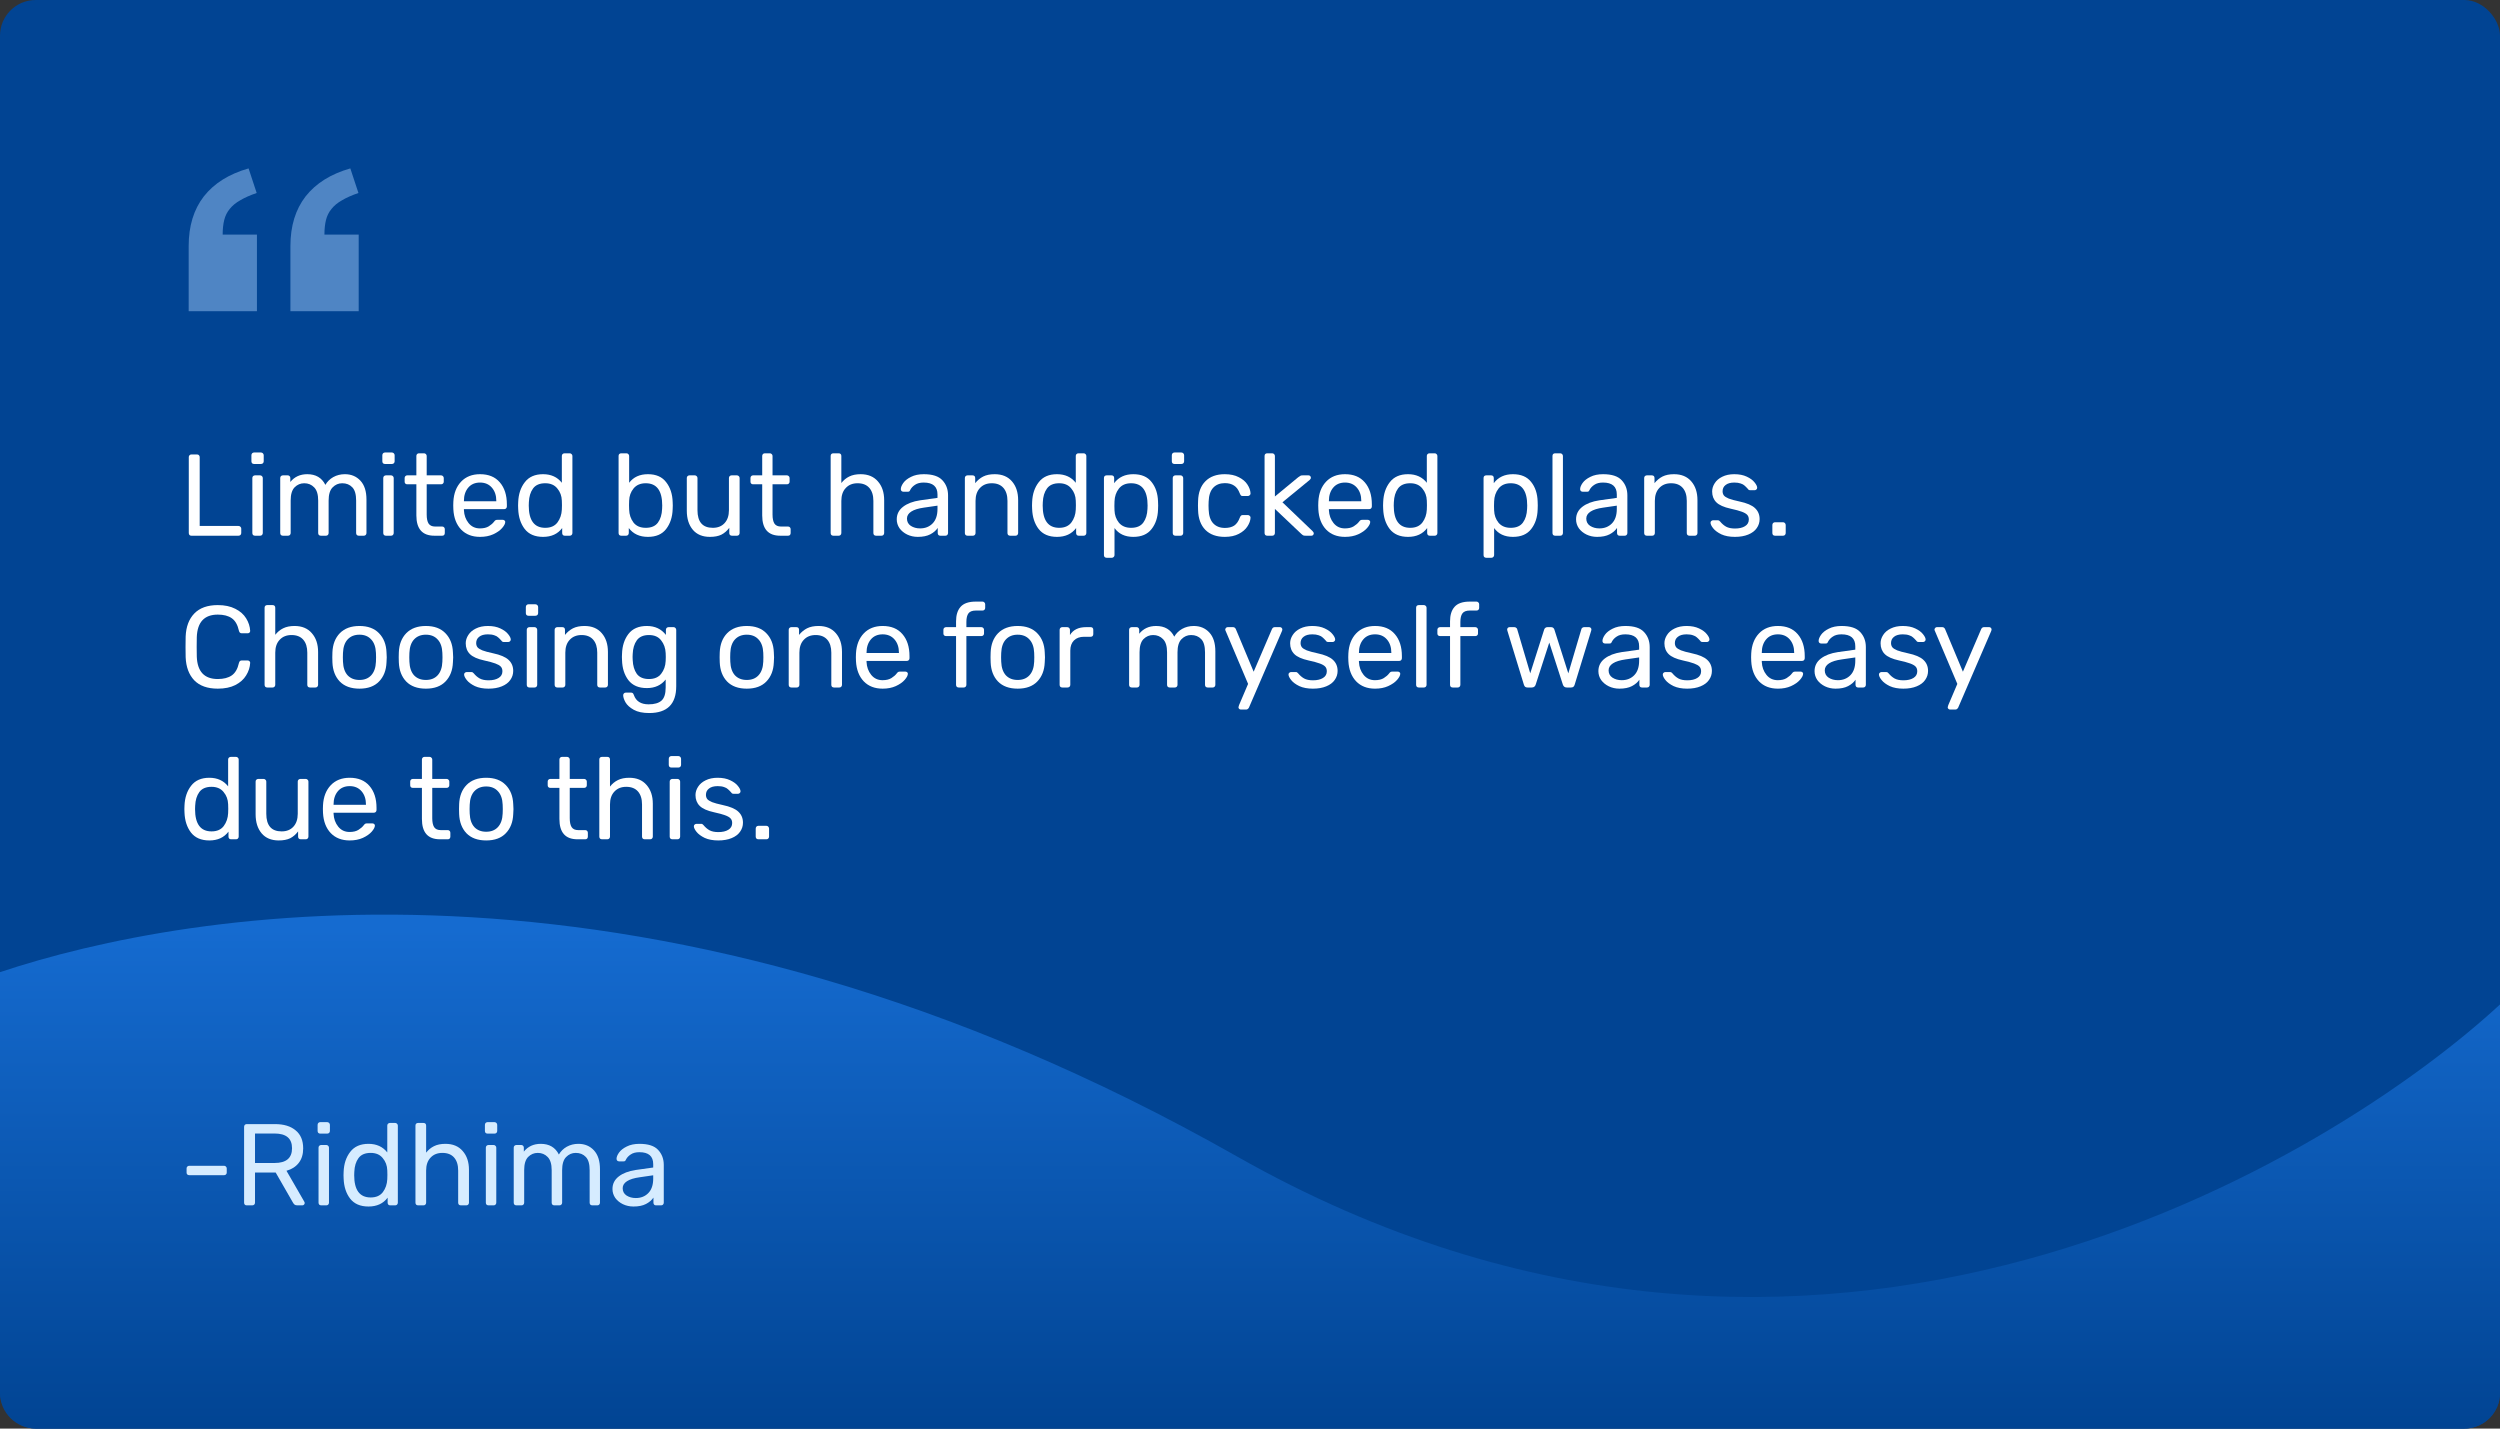<svg width="280" height="160" viewBox="0 0 280 160" fill="none" xmlns="http://www.w3.org/2000/svg">
<rect x="0" y="0" width="280" height="160" fill="#333333" stroke="none"/>
<rect width="280" height="160" rx="4" fill="#014493"/>
<path d="M138.5 129.5C73.468 92.615 21.075 101.866 0 108.882V156C0 158.209 1.791 160 4 160H276C278.209 160 280 158.209 280 156V112.5C261.935 129.205 203.532 166.385 138.5 129.5Z" fill="url(#paint0_linear)"/>
<path d="M21.196 131.62C21.109 131.62 21.036 131.594 20.975 131.542C20.923 131.49 20.897 131.421 20.897 131.334V130.866C20.897 130.779 20.923 130.71 20.975 130.658C21.036 130.597 21.109 130.567 21.196 130.567H25.096C25.183 130.567 25.252 130.597 25.304 130.658C25.365 130.71 25.395 130.779 25.395 130.866V131.334C25.395 131.421 25.365 131.49 25.304 131.542C25.252 131.594 25.183 131.62 25.096 131.62H21.196Z" fill="#D6ECFF"/>
<path d="M27.625 135C27.539 135 27.469 134.974 27.417 134.922C27.365 134.861 27.339 134.788 27.339 134.701V126.212C27.339 126.117 27.365 126.043 27.417 125.991C27.469 125.93 27.539 125.9 27.625 125.9H30.797C31.785 125.9 32.557 126.134 33.111 126.602C33.675 127.061 33.956 127.733 33.956 128.617C33.956 129.276 33.792 129.817 33.462 130.242C33.133 130.667 32.674 130.961 32.084 131.126L34.086 134.597C34.112 134.649 34.125 134.697 34.125 134.74C34.125 134.809 34.099 134.87 34.047 134.922C33.995 134.974 33.935 135 33.865 135H33.293C33.163 135 33.059 134.97 32.981 134.909C32.912 134.848 32.847 134.762 32.786 134.649L30.875 131.321H28.561V134.701C28.561 134.788 28.531 134.861 28.47 134.922C28.41 134.974 28.336 135 28.249 135H27.625ZM30.745 130.255C32.054 130.255 32.708 129.705 32.708 128.604C32.708 127.503 32.054 126.953 30.745 126.953H28.561V130.255H30.745Z" fill="#D6ECFF"/>
<path d="M35.871 126.966C35.785 126.966 35.711 126.94 35.65 126.888C35.598 126.827 35.572 126.754 35.572 126.667V125.991C35.572 125.904 35.598 125.831 35.65 125.77C35.711 125.709 35.785 125.679 35.871 125.679H36.638C36.725 125.679 36.798 125.709 36.859 125.77C36.92 125.831 36.95 125.904 36.95 125.991V126.667C36.95 126.754 36.92 126.827 36.859 126.888C36.798 126.94 36.725 126.966 36.638 126.966H35.871ZM35.975 135C35.889 135 35.815 134.974 35.754 134.922C35.702 134.861 35.676 134.788 35.676 134.701V128.539C35.676 128.452 35.702 128.383 35.754 128.331C35.815 128.27 35.889 128.24 35.975 128.24H36.547C36.634 128.24 36.703 128.27 36.755 128.331C36.816 128.383 36.846 128.452 36.846 128.539V134.701C36.846 134.788 36.816 134.861 36.755 134.922C36.703 134.974 36.634 135 36.547 135H35.975Z" fill="#D6ECFF"/>
<path d="M41.269 135.13C40.359 135.13 39.675 134.835 39.215 134.246C38.764 133.657 38.522 132.911 38.487 132.01L38.474 131.62L38.487 131.23C38.522 130.337 38.769 129.596 39.228 129.007C39.688 128.409 40.368 128.11 41.269 128.11C42.17 128.11 42.873 128.431 43.375 129.072V126.069C43.375 125.982 43.401 125.913 43.453 125.861C43.514 125.8 43.587 125.77 43.674 125.77H44.259C44.346 125.77 44.415 125.8 44.467 125.861C44.528 125.913 44.558 125.982 44.558 126.069V134.701C44.558 134.788 44.528 134.861 44.467 134.922C44.415 134.974 44.346 135 44.259 135H43.7C43.614 135 43.544 134.974 43.492 134.922C43.44 134.861 43.414 134.788 43.414 134.701V134.142C42.92 134.801 42.205 135.13 41.269 135.13ZM41.516 134.116C42.123 134.116 42.578 133.917 42.881 133.518C43.184 133.111 43.349 132.63 43.375 132.075C43.384 131.98 43.388 131.815 43.388 131.581C43.388 131.338 43.384 131.169 43.375 131.074C43.358 130.545 43.189 130.09 42.868 129.709C42.556 129.319 42.105 129.124 41.516 129.124C40.892 129.124 40.437 129.319 40.151 129.709C39.865 130.099 39.709 130.61 39.683 131.243L39.67 131.62C39.67 133.284 40.285 134.116 41.516 134.116Z" fill="#D6ECFF"/>
<path d="M46.83 135C46.743 135 46.67 134.974 46.609 134.922C46.557 134.861 46.531 134.788 46.531 134.701V126.069C46.531 125.974 46.557 125.9 46.609 125.848C46.67 125.796 46.743 125.77 46.83 125.77H47.428C47.523 125.77 47.597 125.796 47.649 125.848C47.701 125.9 47.727 125.974 47.727 126.069V129.098C47.978 128.777 48.273 128.535 48.611 128.37C48.958 128.197 49.382 128.11 49.885 128.11C50.717 128.11 51.363 128.379 51.822 128.916C52.29 129.445 52.524 130.147 52.524 131.022V134.701C52.524 134.788 52.494 134.861 52.433 134.922C52.381 134.974 52.312 135 52.225 135H51.614C51.527 135 51.454 134.974 51.393 134.922C51.341 134.861 51.315 134.788 51.315 134.701V131.1C51.315 130.476 51.163 129.991 50.86 129.644C50.557 129.297 50.119 129.124 49.547 129.124C48.992 129.124 48.55 129.302 48.221 129.657C47.892 130.004 47.727 130.485 47.727 131.1V134.701C47.727 134.788 47.697 134.861 47.636 134.922C47.584 134.974 47.515 135 47.428 135H46.83Z" fill="#D6ECFF"/>
<path d="M54.609 126.966C54.523 126.966 54.449 126.94 54.388 126.888C54.336 126.827 54.31 126.754 54.31 126.667V125.991C54.31 125.904 54.336 125.831 54.388 125.77C54.449 125.709 54.523 125.679 54.609 125.679H55.376C55.463 125.679 55.537 125.709 55.597 125.77C55.658 125.831 55.688 125.904 55.688 125.991V126.667C55.688 126.754 55.658 126.827 55.597 126.888C55.537 126.94 55.463 126.966 55.376 126.966H54.609ZM54.713 135C54.627 135 54.553 134.974 54.492 134.922C54.44 134.861 54.414 134.788 54.414 134.701V128.539C54.414 128.452 54.44 128.383 54.492 128.331C54.553 128.27 54.627 128.24 54.713 128.24H55.285C55.372 128.24 55.441 128.27 55.493 128.331C55.554 128.383 55.584 128.452 55.584 128.539V134.701C55.584 134.788 55.554 134.861 55.493 134.922C55.441 134.974 55.372 135 55.285 135H54.713Z" fill="#D6ECFF"/>
<path d="M57.837 135C57.75 135 57.676 134.974 57.615 134.922C57.563 134.861 57.538 134.788 57.538 134.701V128.539C57.538 128.452 57.563 128.383 57.615 128.331C57.676 128.27 57.75 128.24 57.837 128.24H58.383C58.469 128.24 58.538 128.27 58.59 128.331C58.642 128.383 58.669 128.452 58.669 128.539V128.981C59.136 128.4 59.769 128.11 60.566 128.11C61.52 128.11 62.196 128.509 62.594 129.306C62.803 128.942 63.097 128.652 63.478 128.435C63.868 128.218 64.302 128.11 64.778 128.11C65.489 128.11 66.07 128.353 66.52 128.838C66.971 129.323 67.197 130.025 67.197 130.944V134.701C67.197 134.788 67.166 134.861 67.106 134.922C67.053 134.974 66.984 135 66.897 135H66.338C66.252 135 66.178 134.974 66.118 134.922C66.066 134.861 66.04 134.788 66.04 134.701V131.061C66.04 130.368 65.897 129.874 65.611 129.579C65.325 129.276 64.948 129.124 64.48 129.124C64.064 129.124 63.704 129.28 63.401 129.592C63.106 129.895 62.959 130.385 62.959 131.061V134.701C62.959 134.788 62.928 134.861 62.867 134.922C62.816 134.974 62.746 135 62.66 135H62.087C62.001 135 61.927 134.974 61.867 134.922C61.815 134.861 61.788 134.788 61.788 134.701V131.061C61.788 130.376 61.637 129.882 61.334 129.579C61.039 129.276 60.67 129.124 60.228 129.124C59.812 129.124 59.453 129.276 59.15 129.579C58.855 129.882 58.708 130.372 58.708 131.048V134.701C58.708 134.788 58.677 134.861 58.617 134.922C58.565 134.974 58.495 135 58.408 135H57.837Z" fill="#D6ECFF"/>
<path d="M70.95 135.13C70.525 135.13 70.13 135.043 69.766 134.87C69.411 134.697 69.125 134.463 68.909 134.168C68.701 133.865 68.597 133.531 68.597 133.167C68.597 132.595 68.831 132.127 69.299 131.763C69.766 131.399 70.403 131.156 71.21 131.035L73.159 130.762V130.385C73.159 129.492 72.644 129.046 71.612 129.046C71.214 129.046 70.893 129.128 70.65 129.293C70.408 129.449 70.23 129.635 70.118 129.852C70.083 129.939 70.044 129.999 70.001 130.034C69.966 130.06 69.914 130.073 69.844 130.073H69.338C69.26 130.073 69.19 130.047 69.129 129.995C69.078 129.934 69.052 129.865 69.052 129.787C69.052 129.588 69.142 129.358 69.325 129.098C69.515 128.829 69.805 128.6 70.195 128.409C70.585 128.21 71.062 128.11 71.626 128.11C72.596 128.11 73.29 128.335 73.706 128.786C74.13 129.237 74.343 129.8 74.343 130.476V134.701C74.343 134.788 74.312 134.861 74.251 134.922C74.2 134.974 74.13 135 74.043 135H73.472C73.385 135 73.316 134.974 73.263 134.922C73.212 134.861 73.186 134.788 73.186 134.701V134.129C72.995 134.415 72.718 134.653 72.353 134.844C71.99 135.035 71.522 135.13 70.95 135.13ZM71.21 134.181C71.781 134.181 72.249 133.995 72.614 133.622C72.978 133.249 73.159 132.708 73.159 131.997V131.633L71.638 131.854C71.014 131.941 70.542 132.088 70.222 132.296C69.901 132.504 69.74 132.764 69.74 133.076C69.74 133.431 69.883 133.704 70.169 133.895C70.464 134.086 70.811 134.181 71.21 134.181Z" fill="#D6ECFF"/>
<path d="M21.43 60C21.343 60 21.274 59.974 21.222 59.922C21.17 59.861 21.144 59.788 21.144 59.701V51.199C21.144 51.112 21.17 51.043 21.222 50.991C21.274 50.93 21.343 50.9 21.43 50.9H22.08C22.167 50.9 22.236 50.93 22.288 50.991C22.34 51.043 22.366 51.112 22.366 51.199V58.908H26.708C26.803 58.908 26.877 58.938 26.929 58.999C26.99 59.051 27.02 59.12 27.02 59.207V59.701C27.02 59.788 26.99 59.861 26.929 59.922C26.868 59.974 26.795 60 26.708 60H21.43Z" fill="white"/>
<path d="M28.457 51.966C28.37 51.966 28.297 51.94 28.236 51.888C28.184 51.827 28.158 51.754 28.158 51.667V50.991C28.158 50.904 28.184 50.831 28.236 50.77C28.297 50.709 28.37 50.679 28.457 50.679H29.224C29.311 50.679 29.384 50.709 29.445 50.77C29.506 50.831 29.536 50.904 29.536 50.991V51.667C29.536 51.754 29.506 51.827 29.445 51.888C29.384 51.94 29.311 51.966 29.224 51.966H28.457ZM28.561 60C28.474 60 28.401 59.974 28.34 59.922C28.288 59.861 28.262 59.788 28.262 59.701V53.539C28.262 53.452 28.288 53.383 28.34 53.331C28.401 53.27 28.474 53.24 28.561 53.24H29.133C29.22 53.24 29.289 53.27 29.341 53.331C29.402 53.383 29.432 53.452 29.432 53.539V59.701C29.432 59.788 29.402 59.861 29.341 59.922C29.289 59.974 29.22 60 29.133 60H28.561Z" fill="white"/>
<path d="M31.684 60C31.598 60 31.524 59.974 31.463 59.922C31.411 59.861 31.385 59.788 31.385 59.701V53.539C31.385 53.452 31.411 53.383 31.463 53.331C31.524 53.27 31.598 53.24 31.684 53.24H32.23C32.317 53.24 32.386 53.27 32.438 53.331C32.49 53.383 32.516 53.452 32.516 53.539V53.981C32.984 53.4 33.617 53.11 34.414 53.11C35.367 53.11 36.044 53.509 36.442 54.306C36.65 53.942 36.945 53.652 37.326 53.435C37.716 53.218 38.15 53.11 38.626 53.11C39.337 53.11 39.917 53.353 40.368 53.838C40.819 54.323 41.044 55.025 41.044 55.944V59.701C41.044 59.788 41.014 59.861 40.953 59.922C40.901 59.974 40.832 60 40.745 60H40.186C40.099 60 40.026 59.974 39.965 59.922C39.913 59.861 39.887 59.788 39.887 59.701V56.061C39.887 55.368 39.744 54.874 39.458 54.579C39.172 54.276 38.795 54.124 38.327 54.124C37.911 54.124 37.551 54.28 37.248 54.592C36.953 54.895 36.806 55.385 36.806 56.061V59.701C36.806 59.788 36.776 59.861 36.715 59.922C36.663 59.974 36.594 60 36.507 60H35.935C35.849 60 35.775 59.974 35.714 59.922C35.662 59.861 35.636 59.788 35.636 59.701V56.061C35.636 55.376 35.484 54.882 35.181 54.579C34.886 54.276 34.518 54.124 34.076 54.124C33.66 54.124 33.3 54.276 32.997 54.579C32.703 54.882 32.555 55.372 32.555 56.048V59.701C32.555 59.788 32.525 59.861 32.464 59.922C32.412 59.974 32.343 60 32.256 60H31.684Z" fill="white"/>
<path d="M43.12 51.966C43.034 51.966 42.96 51.94 42.899 51.888C42.847 51.827 42.821 51.754 42.821 51.667V50.991C42.821 50.904 42.847 50.831 42.899 50.77C42.96 50.709 43.034 50.679 43.12 50.679H43.887C43.974 50.679 44.048 50.709 44.108 50.77C44.169 50.831 44.199 50.904 44.199 50.991V51.667C44.199 51.754 44.169 51.827 44.108 51.888C44.048 51.94 43.974 51.966 43.887 51.966H43.12ZM43.224 60C43.138 60 43.064 59.974 43.003 59.922C42.951 59.861 42.925 59.788 42.925 59.701V53.539C42.925 53.452 42.951 53.383 43.003 53.331C43.064 53.27 43.138 53.24 43.224 53.24H43.796C43.883 53.24 43.952 53.27 44.004 53.331C44.065 53.383 44.095 53.452 44.095 53.539V59.701C44.095 59.788 44.065 59.861 44.004 59.922C43.952 59.974 43.883 60 43.796 60H43.224Z" fill="white"/>
<path d="M48.648 60C47.305 60 46.633 59.242 46.633 57.725V54.241H45.606C45.52 54.241 45.45 54.215 45.398 54.163C45.346 54.111 45.32 54.042 45.32 53.955V53.539C45.32 53.452 45.346 53.383 45.398 53.331C45.45 53.27 45.52 53.24 45.606 53.24H46.633V51.069C46.633 50.982 46.659 50.913 46.711 50.861C46.763 50.8 46.833 50.77 46.919 50.77H47.491C47.578 50.77 47.647 50.8 47.699 50.861C47.76 50.913 47.79 50.982 47.79 51.069V53.24H49.402C49.489 53.24 49.558 53.27 49.61 53.331C49.671 53.383 49.701 53.452 49.701 53.539V53.955C49.701 54.042 49.671 54.111 49.61 54.163C49.558 54.215 49.489 54.241 49.402 54.241H47.79V57.634C47.79 58.076 47.86 58.41 47.998 58.635C48.146 58.86 48.393 58.973 48.739 58.973H49.532C49.619 58.973 49.688 59.003 49.74 59.064C49.792 59.116 49.818 59.185 49.818 59.272V59.701C49.818 59.788 49.792 59.861 49.74 59.922C49.688 59.974 49.619 60 49.532 60H48.648Z" fill="white"/>
<path d="M53.766 60.13C52.882 60.13 52.176 59.857 51.647 59.311C51.119 58.756 50.828 58.002 50.776 57.049L50.763 56.607L50.776 56.178C50.828 55.242 51.119 54.497 51.647 53.942C52.176 53.387 52.882 53.11 53.766 53.11C54.72 53.11 55.456 53.413 55.976 54.02C56.505 54.627 56.769 55.45 56.769 56.49V56.724C56.769 56.811 56.739 56.884 56.678 56.945C56.626 56.997 56.557 57.023 56.47 57.023H51.959V57.14C51.985 57.703 52.159 58.184 52.479 58.583C52.8 58.982 53.225 59.181 53.753 59.181C54.161 59.181 54.49 59.103 54.741 58.947C55.001 58.782 55.196 58.613 55.326 58.44C55.404 58.336 55.465 58.275 55.508 58.258C55.552 58.232 55.625 58.219 55.729 58.219H56.301C56.379 58.219 56.444 58.241 56.496 58.284C56.557 58.327 56.587 58.384 56.587 58.453C56.587 58.644 56.47 58.873 56.236 59.142C56.002 59.411 55.669 59.645 55.235 59.844C54.811 60.035 54.321 60.13 53.766 60.13ZM55.586 56.139V56.1C55.586 55.493 55.422 54.999 55.092 54.618C54.763 54.237 54.321 54.046 53.766 54.046C53.203 54.046 52.761 54.237 52.44 54.618C52.12 54.999 51.959 55.493 51.959 56.1V56.139H55.586Z" fill="white"/>
<path d="M60.82 60.13C59.91 60.13 59.225 59.835 58.766 59.246C58.315 58.657 58.073 57.911 58.038 57.01L58.025 56.62L58.038 56.23C58.073 55.337 58.32 54.596 58.779 54.007C59.238 53.409 59.919 53.11 60.82 53.11C61.721 53.11 62.423 53.431 62.926 54.072V51.069C62.926 50.982 62.952 50.913 63.004 50.861C63.065 50.8 63.138 50.77 63.225 50.77H63.81C63.897 50.77 63.966 50.8 64.018 50.861C64.079 50.913 64.109 50.982 64.109 51.069V59.701C64.109 59.788 64.079 59.861 64.018 59.922C63.966 59.974 63.897 60 63.81 60H63.251C63.164 60 63.095 59.974 63.043 59.922C62.991 59.861 62.965 59.788 62.965 59.701V59.142C62.471 59.801 61.756 60.13 60.82 60.13ZM61.067 59.116C61.674 59.116 62.129 58.917 62.432 58.518C62.735 58.111 62.9 57.63 62.926 57.075C62.935 56.98 62.939 56.815 62.939 56.581C62.939 56.338 62.935 56.169 62.926 56.074C62.909 55.545 62.74 55.09 62.419 54.709C62.107 54.319 61.656 54.124 61.067 54.124C60.443 54.124 59.988 54.319 59.702 54.709C59.416 55.099 59.26 55.61 59.234 56.243L59.221 56.62C59.221 58.284 59.836 59.116 61.067 59.116Z" fill="white"/>
<path d="M72.57 60.13C71.634 60.13 70.919 59.801 70.425 59.142V59.701C70.425 59.788 70.395 59.861 70.334 59.922C70.282 59.974 70.213 60 70.126 60H69.58C69.493 60 69.42 59.974 69.359 59.922C69.307 59.861 69.281 59.788 69.281 59.701V51.069C69.281 50.974 69.307 50.9 69.359 50.848C69.42 50.796 69.493 50.77 69.58 50.77H70.165C70.252 50.77 70.321 50.8 70.373 50.861C70.434 50.913 70.464 50.982 70.464 51.069V54.072C70.949 53.431 71.651 53.11 72.57 53.11C73.48 53.11 74.16 53.409 74.611 54.007C75.07 54.596 75.313 55.337 75.339 56.23C75.348 56.325 75.352 56.455 75.352 56.62C75.352 56.785 75.348 56.915 75.339 57.01C75.313 57.903 75.07 58.648 74.611 59.246C74.16 59.835 73.48 60.13 72.57 60.13ZM72.323 59.116C72.947 59.116 73.402 58.921 73.688 58.531C73.974 58.141 74.13 57.63 74.156 56.997C74.165 56.91 74.169 56.785 74.169 56.62C74.169 54.956 73.554 54.124 72.323 54.124C71.734 54.124 71.279 54.319 70.958 54.709C70.646 55.09 70.481 55.545 70.464 56.074C70.455 56.169 70.451 56.338 70.451 56.581C70.451 56.815 70.455 56.98 70.464 57.075C70.481 57.63 70.642 58.111 70.945 58.518C71.257 58.917 71.716 59.116 72.323 59.116Z" fill="white"/>
<path d="M79.509 60.13C78.685 60.13 78.048 59.866 77.598 59.337C77.147 58.8 76.922 58.089 76.922 57.205V53.539C76.922 53.452 76.948 53.383 77 53.331C77.06 53.27 77.134 53.24 77.221 53.24H77.819C77.905 53.24 77.975 53.27 78.027 53.331C78.087 53.383 78.118 53.452 78.118 53.539V57.14C78.118 58.457 78.69 59.116 79.834 59.116C80.388 59.116 80.826 58.943 81.147 58.596C81.476 58.241 81.641 57.755 81.641 57.14V53.539C81.641 53.452 81.667 53.383 81.719 53.331C81.779 53.27 81.853 53.24 81.94 53.24H82.538C82.624 53.24 82.694 53.27 82.746 53.331C82.806 53.383 82.837 53.452 82.837 53.539V59.701C82.837 59.788 82.806 59.861 82.746 59.922C82.694 59.974 82.624 60 82.538 60H81.979C81.892 60 81.818 59.974 81.758 59.922C81.706 59.861 81.68 59.788 81.68 59.701V59.116C81.428 59.454 81.134 59.71 80.796 59.883C80.458 60.048 80.029 60.13 79.509 60.13Z" fill="white"/>
<path d="M87.382 60C86.038 60 85.367 59.242 85.367 57.725V54.241H84.34C84.253 54.241 84.184 54.215 84.132 54.163C84.08 54.111 84.054 54.042 84.054 53.955V53.539C84.054 53.452 84.08 53.383 84.132 53.331C84.184 53.27 84.253 53.24 84.34 53.24H85.367V51.069C85.367 50.982 85.393 50.913 85.445 50.861C85.497 50.8 85.566 50.77 85.653 50.77H86.225C86.311 50.77 86.381 50.8 86.433 50.861C86.493 50.913 86.524 50.982 86.524 51.069V53.24H88.136C88.222 53.24 88.292 53.27 88.344 53.331C88.404 53.383 88.435 53.452 88.435 53.539V53.955C88.435 54.042 88.404 54.111 88.344 54.163C88.292 54.215 88.222 54.241 88.136 54.241H86.524V57.634C86.524 58.076 86.593 58.41 86.732 58.635C86.879 58.86 87.126 58.973 87.473 58.973H88.266C88.352 58.973 88.422 59.003 88.474 59.064C88.526 59.116 88.552 59.185 88.552 59.272V59.701C88.552 59.788 88.526 59.861 88.474 59.922C88.422 59.974 88.352 60 88.266 60H87.382Z" fill="white"/>
<path d="M93.333 60C93.246 60 93.173 59.974 93.112 59.922C93.06 59.861 93.034 59.788 93.034 59.701V51.069C93.034 50.974 93.06 50.9 93.112 50.848C93.173 50.796 93.246 50.77 93.333 50.77H93.931C94.026 50.77 94.1 50.796 94.152 50.848C94.204 50.9 94.23 50.974 94.23 51.069V54.098C94.481 53.777 94.776 53.535 95.114 53.37C95.461 53.197 95.885 53.11 96.388 53.11C97.22 53.11 97.866 53.379 98.325 53.916C98.793 54.445 99.027 55.147 99.027 56.022V59.701C99.027 59.788 98.997 59.861 98.936 59.922C98.884 59.974 98.815 60 98.728 60H98.117C98.03 60 97.957 59.974 97.896 59.922C97.844 59.861 97.818 59.788 97.818 59.701V56.1C97.818 55.476 97.666 54.991 97.363 54.644C97.06 54.297 96.622 54.124 96.05 54.124C95.495 54.124 95.053 54.302 94.724 54.657C94.395 55.004 94.23 55.485 94.23 56.1V59.701C94.23 59.788 94.2 59.861 94.139 59.922C94.087 59.974 94.018 60 93.931 60H93.333Z" fill="white"/>
<path d="M102.789 60.13C102.365 60.13 101.97 60.043 101.606 59.87C101.251 59.697 100.965 59.463 100.748 59.168C100.54 58.865 100.436 58.531 100.436 58.167C100.436 57.595 100.67 57.127 101.138 56.763C101.606 56.399 102.243 56.156 103.049 56.035L104.999 55.762V55.385C104.999 54.492 104.484 54.046 103.452 54.046C103.054 54.046 102.733 54.128 102.49 54.293C102.248 54.449 102.07 54.635 101.957 54.852C101.923 54.939 101.884 54.999 101.84 55.034C101.806 55.06 101.754 55.073 101.684 55.073H101.177C101.099 55.073 101.03 55.047 100.969 54.995C100.917 54.934 100.891 54.865 100.891 54.787C100.891 54.588 100.982 54.358 101.164 54.098C101.355 53.829 101.645 53.6 102.035 53.409C102.425 53.21 102.902 53.11 103.465 53.11C104.436 53.11 105.129 53.335 105.545 53.786C105.97 54.237 106.182 54.8 106.182 55.476V59.701C106.182 59.788 106.152 59.861 106.091 59.922C106.039 59.974 105.97 60 105.883 60H105.311C105.225 60 105.155 59.974 105.103 59.922C105.051 59.861 105.025 59.788 105.025 59.701V59.129C104.835 59.415 104.557 59.653 104.193 59.844C103.829 60.035 103.361 60.13 102.789 60.13ZM103.049 59.181C103.621 59.181 104.089 58.995 104.453 58.622C104.817 58.249 104.999 57.708 104.999 56.997V56.633L103.478 56.854C102.854 56.941 102.382 57.088 102.061 57.296C101.741 57.504 101.58 57.764 101.58 58.076C101.58 58.431 101.723 58.704 102.009 58.895C102.304 59.086 102.651 59.181 103.049 59.181Z" fill="white"/>
<path d="M108.364 60C108.277 60 108.204 59.974 108.143 59.922C108.091 59.861 108.065 59.788 108.065 59.701V53.539C108.065 53.452 108.091 53.383 108.143 53.331C108.204 53.27 108.277 53.24 108.364 53.24H108.923C109.018 53.24 109.092 53.266 109.144 53.318C109.196 53.37 109.222 53.444 109.222 53.539V54.111C109.482 53.79 109.781 53.543 110.119 53.37C110.466 53.197 110.895 53.11 111.406 53.11C112.238 53.11 112.884 53.379 113.343 53.916C113.802 54.445 114.032 55.147 114.032 56.022V59.701C114.032 59.788 114.002 59.861 113.941 59.922C113.889 59.974 113.82 60 113.733 60H113.135C113.048 60 112.975 59.974 112.914 59.922C112.862 59.861 112.836 59.788 112.836 59.701V56.1C112.836 55.476 112.684 54.991 112.381 54.644C112.078 54.297 111.644 54.124 111.081 54.124C110.526 54.124 110.084 54.302 109.755 54.657C109.426 55.004 109.261 55.485 109.261 56.1V59.701C109.261 59.788 109.231 59.861 109.17 59.922C109.118 59.974 109.049 60 108.962 60H108.364Z" fill="white"/>
<path d="M118.381 60.13C117.471 60.13 116.786 59.835 116.327 59.246C115.876 58.657 115.633 57.911 115.599 57.01L115.586 56.62L115.599 56.23C115.633 55.337 115.88 54.596 116.34 54.007C116.799 53.409 117.479 53.11 118.381 53.11C119.282 53.11 119.984 53.431 120.487 54.072V51.069C120.487 50.982 120.513 50.913 120.565 50.861C120.625 50.8 120.699 50.77 120.786 50.77H121.371C121.457 50.77 121.527 50.8 121.579 50.861C121.639 50.913 121.67 50.982 121.67 51.069V59.701C121.67 59.788 121.639 59.861 121.579 59.922C121.527 59.974 121.457 60 121.371 60H120.812C120.725 60 120.656 59.974 120.604 59.922C120.552 59.861 120.526 59.788 120.526 59.701V59.142C120.032 59.801 119.317 60.13 118.381 60.13ZM118.628 59.116C119.234 59.116 119.689 58.917 119.993 58.518C120.296 58.111 120.461 57.63 120.487 57.075C120.495 56.98 120.5 56.815 120.5 56.581C120.5 56.338 120.495 56.169 120.487 56.074C120.469 55.545 120.3 55.09 119.98 54.709C119.668 54.319 119.217 54.124 118.628 54.124C118.004 54.124 117.549 54.319 117.263 54.709C116.977 55.099 116.821 55.61 116.795 56.243L116.782 56.62C116.782 58.284 117.397 59.116 118.628 59.116Z" fill="white"/>
<path d="M123.941 62.47C123.855 62.47 123.781 62.444 123.72 62.392C123.668 62.34 123.642 62.266 123.642 62.171V53.539C123.642 53.444 123.668 53.37 123.72 53.318C123.781 53.266 123.855 53.24 123.941 53.24H124.487C124.583 53.24 124.656 53.266 124.708 53.318C124.76 53.37 124.786 53.444 124.786 53.539V54.111C125.289 53.444 126.004 53.11 126.931 53.11C127.841 53.11 128.522 53.4 128.972 53.981C129.432 54.553 129.674 55.285 129.7 56.178C129.709 56.273 129.713 56.421 129.713 56.62C129.713 56.819 129.709 56.967 129.7 57.062C129.674 57.946 129.432 58.678 128.972 59.259C128.522 59.84 127.841 60.13 126.931 60.13C126.004 60.13 125.302 59.801 124.825 59.142V62.171C124.825 62.258 124.795 62.327 124.734 62.379C124.682 62.44 124.613 62.47 124.526 62.47H123.941ZM126.684 59.116C127.308 59.116 127.763 58.921 128.049 58.531C128.335 58.141 128.491 57.63 128.517 56.997C128.526 56.91 128.53 56.785 128.53 56.62C128.53 54.956 127.915 54.124 126.684 54.124C126.078 54.124 125.618 54.328 125.306 54.735C125.003 55.134 124.843 55.606 124.825 56.152C124.817 56.247 124.812 56.416 124.812 56.659C124.812 56.902 124.817 57.071 124.825 57.166C124.843 57.695 125.007 58.154 125.319 58.544C125.64 58.925 126.095 59.116 126.684 59.116Z" fill="white"/>
<path d="M131.543 51.966C131.456 51.966 131.383 51.94 131.322 51.888C131.27 51.827 131.244 51.754 131.244 51.667V50.991C131.244 50.904 131.27 50.831 131.322 50.77C131.383 50.709 131.456 50.679 131.543 50.679H132.31C132.397 50.679 132.47 50.709 132.531 50.77C132.592 50.831 132.622 50.904 132.622 50.991V51.667C132.622 51.754 132.592 51.827 132.531 51.888C132.47 51.94 132.397 51.966 132.31 51.966H131.543ZM131.647 60C131.56 60 131.487 59.974 131.426 59.922C131.374 59.861 131.348 59.788 131.348 59.701V53.539C131.348 53.452 131.374 53.383 131.426 53.331C131.487 53.27 131.56 53.24 131.647 53.24H132.219C132.306 53.24 132.375 53.27 132.427 53.331C132.488 53.383 132.518 53.452 132.518 53.539V59.701C132.518 59.788 132.488 59.861 132.427 59.922C132.375 59.974 132.306 60 132.219 60H131.647Z" fill="white"/>
<path d="M137.175 60.13C136.248 60.13 135.524 59.87 135.004 59.35C134.484 58.821 134.211 58.085 134.185 57.14L134.172 56.62L134.185 56.1C134.211 55.155 134.484 54.423 135.004 53.903C135.524 53.374 136.248 53.11 137.175 53.11C137.799 53.11 138.323 53.223 138.748 53.448C139.181 53.665 139.502 53.938 139.71 54.267C139.927 54.596 140.044 54.926 140.061 55.255C140.07 55.333 140.039 55.402 139.97 55.463C139.909 55.524 139.84 55.554 139.762 55.554H139.19C139.103 55.554 139.038 55.537 138.995 55.502C138.952 55.459 138.908 55.385 138.865 55.281C138.709 54.856 138.492 54.557 138.215 54.384C137.946 54.202 137.604 54.111 137.188 54.111C136.642 54.111 136.209 54.28 135.888 54.618C135.567 54.956 135.394 55.472 135.368 56.165L135.355 56.62L135.368 57.075C135.394 57.768 135.567 58.284 135.888 58.622C136.209 58.96 136.642 59.129 137.188 59.129C137.613 59.129 137.959 59.042 138.228 58.869C138.497 58.687 138.709 58.384 138.865 57.959C138.908 57.855 138.952 57.786 138.995 57.751C139.038 57.708 139.103 57.686 139.19 57.686H139.762C139.84 57.686 139.909 57.716 139.97 57.777C140.039 57.838 140.07 57.907 140.061 57.985C140.044 58.306 139.927 58.631 139.71 58.96C139.502 59.289 139.181 59.567 138.748 59.792C138.323 60.017 137.799 60.13 137.175 60.13Z" fill="white"/>
<path d="M141.931 60C141.844 60 141.77 59.974 141.71 59.922C141.658 59.861 141.632 59.788 141.632 59.701V51.069C141.632 50.974 141.658 50.9 141.71 50.848C141.77 50.796 141.844 50.77 141.931 50.77H142.49C142.576 50.77 142.646 50.8 142.698 50.861C142.758 50.913 142.789 50.982 142.789 51.069V55.606L145.389 53.461C145.519 53.366 145.61 53.305 145.662 53.279C145.714 53.253 145.796 53.24 145.909 53.24H146.559C146.637 53.24 146.697 53.266 146.741 53.318C146.793 53.361 146.819 53.426 146.819 53.513C146.819 53.591 146.771 53.673 146.676 53.76L143.634 56.256L147.001 59.48C147.096 59.575 147.144 59.658 147.144 59.727C147.144 59.805 147.118 59.87 147.066 59.922C147.022 59.974 146.962 60 146.884 60H146.247C146.117 60 146.021 59.987 145.961 59.961C145.909 59.935 145.831 59.874 145.727 59.779L142.789 56.997V59.701C142.789 59.788 142.758 59.861 142.698 59.922C142.646 59.974 142.576 60 142.49 60H141.931Z" fill="white"/>
<path d="M150.644 60.13C149.76 60.13 149.054 59.857 148.525 59.311C147.997 58.756 147.706 58.002 147.654 57.049L147.641 56.607L147.654 56.178C147.706 55.242 147.997 54.497 148.525 53.942C149.054 53.387 149.76 53.11 150.644 53.11C151.598 53.11 152.334 53.413 152.854 54.02C153.383 54.627 153.647 55.45 153.647 56.49V56.724C153.647 56.811 153.617 56.884 153.556 56.945C153.504 56.997 153.435 57.023 153.348 57.023H148.837V57.14C148.863 57.703 149.037 58.184 149.357 58.583C149.678 58.982 150.103 59.181 150.631 59.181C151.039 59.181 151.368 59.103 151.619 58.947C151.879 58.782 152.074 58.613 152.204 58.44C152.282 58.336 152.343 58.275 152.386 58.258C152.43 58.232 152.503 58.219 152.607 58.219H153.179C153.257 58.219 153.322 58.241 153.374 58.284C153.435 58.327 153.465 58.384 153.465 58.453C153.465 58.644 153.348 58.873 153.114 59.142C152.88 59.411 152.547 59.645 152.113 59.844C151.689 60.035 151.199 60.13 150.644 60.13ZM152.464 56.139V56.1C152.464 55.493 152.3 54.999 151.97 54.618C151.641 54.237 151.199 54.046 150.644 54.046C150.081 54.046 149.639 54.237 149.318 54.618C148.998 54.999 148.837 55.493 148.837 56.1V56.139H152.464Z" fill="white"/>
<path d="M157.698 60.13C156.788 60.13 156.103 59.835 155.644 59.246C155.193 58.657 154.951 57.911 154.916 57.01L154.903 56.62L154.916 56.23C154.951 55.337 155.198 54.596 155.657 54.007C156.116 53.409 156.797 53.11 157.698 53.11C158.599 53.11 159.301 53.431 159.804 54.072V51.069C159.804 50.982 159.83 50.913 159.882 50.861C159.943 50.8 160.016 50.77 160.103 50.77H160.688C160.775 50.77 160.844 50.8 160.896 50.861C160.957 50.913 160.987 50.982 160.987 51.069V59.701C160.987 59.788 160.957 59.861 160.896 59.922C160.844 59.974 160.775 60 160.688 60H160.129C160.042 60 159.973 59.974 159.921 59.922C159.869 59.861 159.843 59.788 159.843 59.701V59.142C159.349 59.801 158.634 60.13 157.698 60.13ZM157.945 59.116C158.552 59.116 159.007 58.917 159.31 58.518C159.613 58.111 159.778 57.63 159.804 57.075C159.813 56.98 159.817 56.815 159.817 56.581C159.817 56.338 159.813 56.169 159.804 56.074C159.787 55.545 159.618 55.09 159.297 54.709C158.985 54.319 158.534 54.124 157.945 54.124C157.321 54.124 156.866 54.319 156.58 54.709C156.294 55.099 156.138 55.61 156.112 56.243L156.099 56.62C156.099 58.284 156.714 59.116 157.945 59.116Z" fill="white"/>
<path d="M166.458 62.47C166.371 62.47 166.298 62.444 166.237 62.392C166.185 62.34 166.159 62.266 166.159 62.171V53.539C166.159 53.444 166.185 53.37 166.237 53.318C166.298 53.266 166.371 53.24 166.458 53.24H167.004C167.099 53.24 167.173 53.266 167.225 53.318C167.277 53.37 167.303 53.444 167.303 53.539V54.111C167.806 53.444 168.521 53.11 169.448 53.11C170.358 53.11 171.038 53.4 171.489 53.981C171.948 54.553 172.191 55.285 172.217 56.178C172.226 56.273 172.23 56.421 172.23 56.62C172.23 56.819 172.226 56.967 172.217 57.062C172.191 57.946 171.948 58.678 171.489 59.259C171.038 59.84 170.358 60.13 169.448 60.13C168.521 60.13 167.819 59.801 167.342 59.142V62.171C167.342 62.258 167.312 62.327 167.251 62.379C167.199 62.44 167.13 62.47 167.043 62.47H166.458ZM169.201 59.116C169.825 59.116 170.28 58.921 170.566 58.531C170.852 58.141 171.008 57.63 171.034 56.997C171.043 56.91 171.047 56.785 171.047 56.62C171.047 54.956 170.432 54.124 169.201 54.124C168.594 54.124 168.135 54.328 167.823 54.735C167.52 55.134 167.359 55.606 167.342 56.152C167.333 56.247 167.329 56.416 167.329 56.659C167.329 56.902 167.333 57.071 167.342 57.166C167.359 57.695 167.524 58.154 167.836 58.544C168.157 58.925 168.612 59.116 169.201 59.116Z" fill="white"/>
<path d="M174.177 60C174.09 60 174.016 59.974 173.956 59.922C173.904 59.861 173.878 59.788 173.878 59.701V51.069C173.878 50.974 173.904 50.9 173.956 50.848C174.016 50.796 174.09 50.77 174.177 50.77H174.749C174.835 50.77 174.905 50.8 174.957 50.861C175.017 50.913 175.048 50.982 175.048 51.069V59.701C175.048 59.788 175.017 59.861 174.957 59.922C174.905 59.974 174.835 60 174.749 60H174.177Z" fill="white"/>
<path d="M178.872 60.13C178.448 60.13 178.053 60.043 177.689 59.87C177.334 59.697 177.048 59.463 176.831 59.168C176.623 58.865 176.519 58.531 176.519 58.167C176.519 57.595 176.753 57.127 177.221 56.763C177.689 56.399 178.326 56.156 179.132 56.035L181.082 55.762V55.385C181.082 54.492 180.567 54.046 179.535 54.046C179.137 54.046 178.816 54.128 178.573 54.293C178.331 54.449 178.153 54.635 178.04 54.852C178.006 54.939 177.967 54.999 177.923 55.034C177.889 55.06 177.837 55.073 177.767 55.073H177.26C177.182 55.073 177.113 55.047 177.052 54.995C177 54.934 176.974 54.865 176.974 54.787C176.974 54.588 177.065 54.358 177.247 54.098C177.438 53.829 177.728 53.6 178.118 53.409C178.508 53.21 178.985 53.11 179.548 53.11C180.519 53.11 181.212 53.335 181.628 53.786C182.053 54.237 182.265 54.8 182.265 55.476V59.701C182.265 59.788 182.235 59.861 182.174 59.922C182.122 59.974 182.053 60 181.966 60H181.394C181.308 60 181.238 59.974 181.186 59.922C181.134 59.861 181.108 59.788 181.108 59.701V59.129C180.918 59.415 180.64 59.653 180.276 59.844C179.912 60.035 179.444 60.13 178.872 60.13ZM179.132 59.181C179.704 59.181 180.172 58.995 180.536 58.622C180.9 58.249 181.082 57.708 181.082 56.997V56.633L179.561 56.854C178.937 56.941 178.465 57.088 178.144 57.296C177.824 57.504 177.663 57.764 177.663 58.076C177.663 58.431 177.806 58.704 178.092 58.895C178.387 59.086 178.734 59.181 179.132 59.181Z" fill="white"/>
<path d="M184.447 60C184.36 60 184.287 59.974 184.226 59.922C184.174 59.861 184.148 59.788 184.148 59.701V53.539C184.148 53.452 184.174 53.383 184.226 53.331C184.287 53.27 184.36 53.24 184.447 53.24H185.006C185.101 53.24 185.175 53.266 185.227 53.318C185.279 53.37 185.305 53.444 185.305 53.539V54.111C185.565 53.79 185.864 53.543 186.202 53.37C186.549 53.197 186.978 53.11 187.489 53.11C188.321 53.11 188.967 53.379 189.426 53.916C189.885 54.445 190.115 55.147 190.115 56.022V59.701C190.115 59.788 190.085 59.861 190.024 59.922C189.972 59.974 189.903 60 189.816 60H189.218C189.131 60 189.058 59.974 188.997 59.922C188.945 59.861 188.919 59.788 188.919 59.701V56.1C188.919 55.476 188.767 54.991 188.464 54.644C188.161 54.297 187.727 54.124 187.164 54.124C186.609 54.124 186.167 54.302 185.838 54.657C185.509 55.004 185.344 55.485 185.344 56.1V59.701C185.344 59.788 185.314 59.861 185.253 59.922C185.201 59.974 185.132 60 185.045 60H184.447Z" fill="white"/>
<path d="M194.308 60.13C193.71 60.13 193.203 60.035 192.787 59.844C192.379 59.645 192.076 59.419 191.877 59.168C191.677 58.917 191.578 58.709 191.578 58.544C191.578 58.457 191.608 58.392 191.669 58.349C191.729 58.297 191.794 58.271 191.864 58.271H192.41C192.462 58.271 192.501 58.28 192.527 58.297C192.561 58.314 192.605 58.353 192.657 58.414C192.856 58.657 193.077 58.847 193.32 58.986C193.571 59.125 193.905 59.194 194.321 59.194C194.789 59.194 195.161 59.107 195.439 58.934C195.725 58.761 195.868 58.509 195.868 58.18C195.868 57.963 195.807 57.79 195.686 57.66C195.564 57.53 195.361 57.413 195.075 57.309C194.797 57.205 194.381 57.092 193.827 56.971C193.073 56.806 192.54 56.568 192.228 56.256C191.916 55.944 191.76 55.541 191.76 55.047C191.76 54.726 191.855 54.419 192.046 54.124C192.236 53.821 192.518 53.578 192.891 53.396C193.272 53.205 193.723 53.11 194.243 53.11C194.789 53.11 195.252 53.201 195.634 53.383C196.024 53.565 196.314 53.777 196.505 54.02C196.704 54.263 196.804 54.466 196.804 54.631C196.804 54.709 196.773 54.774 196.713 54.826C196.661 54.878 196.596 54.904 196.518 54.904H196.024C195.902 54.904 195.816 54.856 195.764 54.761C195.616 54.596 195.491 54.471 195.387 54.384C195.291 54.289 195.148 54.211 194.958 54.15C194.767 54.081 194.529 54.046 194.243 54.046C193.818 54.046 193.493 54.137 193.268 54.319C193.042 54.492 192.93 54.726 192.93 55.021C192.93 55.203 192.977 55.359 193.073 55.489C193.168 55.61 193.35 55.727 193.619 55.84C193.887 55.944 194.286 56.052 194.815 56.165C195.638 56.338 196.219 56.585 196.557 56.906C196.903 57.227 197.077 57.638 197.077 58.141C197.077 58.514 196.968 58.852 196.752 59.155C196.544 59.458 196.227 59.697 195.803 59.87C195.387 60.043 194.888 60.13 194.308 60.13Z" fill="white"/>
<path d="M198.803 60C198.716 60 198.643 59.974 198.582 59.922C198.53 59.861 198.504 59.788 198.504 59.701V58.804C198.504 58.717 198.53 58.644 198.582 58.583C198.643 58.522 198.716 58.492 198.803 58.492H199.7C199.787 58.492 199.856 58.522 199.908 58.583C199.969 58.644 199.999 58.717 199.999 58.804V59.701C199.999 59.788 199.969 59.861 199.908 59.922C199.856 59.974 199.787 60 199.7 60H198.803Z" fill="white"/>
<path d="M24.394 77.13C23.241 77.13 22.362 76.818 21.755 76.194C21.157 75.561 20.836 74.699 20.793 73.607C20.784 73.373 20.78 72.992 20.78 72.463C20.78 71.926 20.784 71.536 20.793 71.293C20.836 70.201 21.157 69.343 21.755 68.719C22.362 68.086 23.241 67.77 24.394 67.77C25.165 67.77 25.82 67.909 26.357 68.186C26.894 68.455 27.297 68.81 27.566 69.252C27.843 69.694 27.995 70.166 28.021 70.669C28.021 70.747 27.991 70.812 27.93 70.864C27.878 70.907 27.813 70.929 27.735 70.929H27.085C26.998 70.929 26.929 70.907 26.877 70.864C26.825 70.821 26.786 70.747 26.76 70.643C26.613 69.976 26.344 69.508 25.954 69.239C25.573 68.97 25.053 68.836 24.394 68.836C22.886 68.836 22.102 69.677 22.041 71.358C22.032 71.592 22.028 71.952 22.028 72.437C22.028 72.922 22.032 73.291 22.041 73.542C22.102 75.215 22.886 76.051 24.394 76.051C25.044 76.051 25.564 75.917 25.954 75.648C26.344 75.379 26.613 74.916 26.76 74.257C26.786 74.153 26.825 74.079 26.877 74.036C26.929 73.993 26.998 73.971 27.085 73.971H27.735C27.813 73.971 27.878 73.997 27.93 74.049C27.991 74.092 28.021 74.153 28.021 74.231C27.995 74.734 27.843 75.206 27.566 75.648C27.297 76.09 26.894 76.45 26.357 76.727C25.82 76.996 25.165 77.13 24.394 77.13Z" fill="white"/>
<path d="M29.933 77C29.846 77 29.772 76.974 29.712 76.922C29.66 76.861 29.634 76.788 29.634 76.701V68.069C29.634 67.974 29.66 67.9 29.712 67.848C29.772 67.796 29.846 67.77 29.933 67.77H30.53C30.626 67.77 30.7 67.796 30.752 67.848C30.803 67.9 30.829 67.974 30.829 68.069V71.098C31.081 70.777 31.375 70.535 31.713 70.37C32.06 70.197 32.485 70.11 32.987 70.11C33.819 70.11 34.465 70.379 34.925 70.916C35.392 71.445 35.627 72.147 35.627 73.022V76.701C35.627 76.788 35.596 76.861 35.535 76.922C35.483 76.974 35.414 77 35.328 77H34.717C34.63 77 34.556 76.974 34.495 76.922C34.444 76.861 34.417 76.788 34.417 76.701V73.1C34.417 72.476 34.266 71.991 33.962 71.644C33.659 71.297 33.221 71.124 32.65 71.124C32.095 71.124 31.653 71.302 31.323 71.657C30.994 72.004 30.829 72.485 30.829 73.1V76.701C30.829 76.788 30.799 76.861 30.738 76.922C30.686 76.974 30.617 77 30.53 77H29.933Z" fill="white"/>
<path d="M40.26 77.13C39.307 77.13 38.57 76.861 38.05 76.324C37.539 75.787 37.266 75.072 37.231 74.179L37.218 73.62L37.231 73.061C37.266 72.168 37.543 71.453 38.063 70.916C38.592 70.379 39.324 70.11 40.26 70.11C41.196 70.11 41.924 70.379 42.444 70.916C42.973 71.453 43.254 72.168 43.289 73.061C43.306 73.252 43.315 73.438 43.315 73.62C43.315 73.802 43.306 73.988 43.289 74.179C43.254 75.072 42.977 75.787 42.457 76.324C41.946 76.861 41.213 77.13 40.26 77.13ZM40.26 76.155C40.815 76.155 41.252 75.982 41.573 75.635C41.902 75.28 42.08 74.773 42.106 74.114C42.115 74.027 42.119 73.863 42.119 73.62C42.119 73.377 42.115 73.213 42.106 73.126C42.08 72.467 41.902 71.965 41.573 71.618C41.252 71.263 40.815 71.085 40.26 71.085C39.705 71.085 39.263 71.263 38.934 71.618C38.613 71.965 38.44 72.467 38.414 73.126L38.401 73.62L38.414 74.114C38.44 74.773 38.613 75.28 38.934 75.635C39.263 75.982 39.705 76.155 40.26 76.155Z" fill="white"/>
<path d="M47.7 77.13C46.746 77.13 46.01 76.861 45.489 76.324C44.978 75.787 44.705 75.072 44.67 74.179L44.657 73.62L44.67 73.061C44.705 72.168 44.983 71.453 45.502 70.916C46.031 70.379 46.764 70.11 47.7 70.11C48.636 70.11 49.364 70.379 49.883 70.916C50.412 71.453 50.694 72.168 50.728 73.061C50.746 73.252 50.755 73.438 50.755 73.62C50.755 73.802 50.746 73.988 50.728 74.179C50.694 75.072 50.416 75.787 49.897 76.324C49.385 76.861 48.653 77.13 47.7 77.13ZM47.7 76.155C48.254 76.155 48.692 75.982 49.013 75.635C49.342 75.28 49.52 74.773 49.545 74.114C49.554 74.027 49.559 73.863 49.559 73.62C49.559 73.377 49.554 73.213 49.545 73.126C49.52 72.467 49.342 71.965 49.013 71.618C48.692 71.263 48.254 71.085 47.7 71.085C47.145 71.085 46.703 71.263 46.373 71.618C46.053 71.965 45.88 72.467 45.853 73.126L45.84 73.62L45.853 74.114C45.88 74.773 46.053 75.28 46.373 75.635C46.703 75.982 47.145 76.155 47.7 76.155Z" fill="white"/>
<path d="M54.71 77.13C54.112 77.13 53.605 77.035 53.189 76.844C52.782 76.645 52.478 76.419 52.279 76.168C52.08 75.917 51.98 75.709 51.98 75.544C51.98 75.457 52.01 75.392 52.071 75.349C52.132 75.297 52.197 75.271 52.266 75.271H52.812C52.864 75.271 52.903 75.28 52.929 75.297C52.964 75.314 53.007 75.353 53.059 75.414C53.258 75.657 53.479 75.847 53.722 75.986C53.973 76.125 54.307 76.194 54.723 76.194C55.191 76.194 55.564 76.107 55.841 75.934C56.127 75.761 56.27 75.509 56.27 75.18C56.27 74.963 56.209 74.79 56.088 74.66C55.967 74.53 55.763 74.413 55.477 74.309C55.2 74.205 54.784 74.092 54.229 73.971C53.475 73.806 52.942 73.568 52.63 73.256C52.318 72.944 52.162 72.541 52.162 72.047C52.162 71.726 52.257 71.419 52.448 71.124C52.639 70.821 52.92 70.578 53.293 70.396C53.674 70.205 54.125 70.11 54.645 70.11C55.191 70.11 55.655 70.201 56.036 70.383C56.426 70.565 56.716 70.777 56.907 71.02C57.106 71.263 57.206 71.466 57.206 71.631C57.206 71.709 57.176 71.774 57.115 71.826C57.063 71.878 56.998 71.904 56.92 71.904H56.426C56.305 71.904 56.218 71.856 56.166 71.761C56.019 71.596 55.893 71.471 55.789 71.384C55.694 71.289 55.551 71.211 55.36 71.15C55.169 71.081 54.931 71.046 54.645 71.046C54.22 71.046 53.895 71.137 53.67 71.319C53.445 71.492 53.332 71.726 53.332 72.021C53.332 72.203 53.38 72.359 53.475 72.489C53.57 72.61 53.752 72.727 54.021 72.84C54.29 72.944 54.688 73.052 55.217 73.165C56.04 73.338 56.621 73.585 56.959 73.906C57.306 74.227 57.479 74.638 57.479 75.141C57.479 75.514 57.371 75.852 57.154 76.155C56.946 76.458 56.63 76.697 56.205 76.87C55.789 77.043 55.291 77.13 54.71 77.13Z" fill="white"/>
<path d="M59.193 68.966C59.106 68.966 59.032 68.94 58.971 68.888C58.919 68.827 58.894 68.754 58.894 68.667V67.991C58.894 67.904 58.919 67.831 58.971 67.77C59.032 67.709 59.106 67.679 59.193 67.679H59.959C60.046 67.679 60.12 67.709 60.181 67.77C60.241 67.831 60.272 67.904 60.272 67.991V68.667C60.272 68.754 60.241 68.827 60.181 68.888C60.12 68.94 60.046 68.966 59.959 68.966H59.193ZM59.297 77C59.21 77 59.136 76.974 59.075 76.922C59.023 76.861 58.998 76.788 58.998 76.701V70.539C58.998 70.452 59.023 70.383 59.075 70.331C59.136 70.27 59.21 70.24 59.297 70.24H59.868C59.955 70.24 60.025 70.27 60.077 70.331C60.137 70.383 60.167 70.452 60.167 70.539V76.701C60.167 76.788 60.137 76.861 60.077 76.922C60.025 76.974 59.955 77 59.868 77H59.297Z" fill="white"/>
<path d="M62.419 77C62.333 77 62.259 76.974 62.199 76.922C62.147 76.861 62.12 76.788 62.12 76.701V70.539C62.12 70.452 62.147 70.383 62.199 70.331C62.259 70.27 62.333 70.24 62.419 70.24H62.978C63.074 70.24 63.148 70.266 63.2 70.318C63.252 70.37 63.278 70.444 63.278 70.539V71.111C63.538 70.79 63.837 70.543 64.174 70.37C64.521 70.197 64.95 70.11 65.462 70.11C66.293 70.11 66.939 70.379 67.398 70.916C67.858 71.445 68.088 72.147 68.088 73.022V76.701C68.088 76.788 68.057 76.861 67.996 76.922C67.945 76.974 67.875 77 67.788 77H67.191C67.104 77 67.03 76.974 66.969 76.922C66.918 76.861 66.891 76.788 66.891 76.701V73.1C66.891 72.476 66.74 71.991 66.436 71.644C66.133 71.297 65.7 71.124 65.136 71.124C64.582 71.124 64.14 71.302 63.81 71.657C63.481 72.004 63.316 72.485 63.316 73.1V76.701C63.316 76.788 63.286 76.861 63.225 76.922C63.173 76.974 63.104 77 63.017 77H62.419Z" fill="white"/>
<path d="M72.709 79.86C71.99 79.86 71.414 79.739 70.98 79.496C70.547 79.253 70.239 78.976 70.057 78.664C69.884 78.352 69.797 78.083 69.797 77.858C69.797 77.78 69.828 77.711 69.888 77.65C69.949 77.598 70.018 77.572 70.096 77.572H70.668C70.746 77.572 70.811 77.589 70.863 77.624C70.915 77.667 70.959 77.741 70.993 77.845C71.236 78.538 71.786 78.885 72.644 78.885C73.294 78.885 73.775 78.746 74.087 78.469C74.399 78.192 74.555 77.702 74.555 77V76.103C74.053 76.744 73.351 77.065 72.449 77.065C71.531 77.065 70.842 76.77 70.382 76.181C69.932 75.592 69.693 74.846 69.667 73.945L69.654 73.581L69.667 73.23C69.693 72.337 69.932 71.596 70.382 71.007C70.842 70.409 71.531 70.11 72.449 70.11C73.359 70.11 74.07 70.444 74.581 71.111V70.552C74.581 70.465 74.607 70.392 74.659 70.331C74.72 70.27 74.794 70.24 74.88 70.24H75.439C75.526 70.24 75.595 70.27 75.647 70.331C75.708 70.392 75.738 70.465 75.738 70.552V76.857C75.738 78.859 74.729 79.86 72.709 79.86ZM72.683 76.051C73.29 76.051 73.745 75.856 74.048 75.466C74.36 75.067 74.529 74.591 74.555 74.036C74.564 73.958 74.568 73.806 74.568 73.581C74.568 73.364 74.564 73.217 74.555 73.139C74.529 72.584 74.36 72.112 74.048 71.722C73.745 71.323 73.29 71.124 72.683 71.124C72.059 71.124 71.604 71.323 71.318 71.722C71.041 72.112 70.889 72.619 70.863 73.243L70.85 73.581L70.863 73.932C70.889 74.556 71.041 75.067 71.318 75.466C71.604 75.856 72.059 76.051 72.683 76.051Z" fill="white"/>
<path d="M83.64 77.13C82.687 77.13 81.95 76.861 81.43 76.324C80.919 75.787 80.646 75.072 80.611 74.179L80.598 73.62L80.611 73.061C80.646 72.168 80.923 71.453 81.443 70.916C81.972 70.379 82.704 70.11 83.64 70.11C84.576 70.11 85.304 70.379 85.824 70.916C86.353 71.453 86.634 72.168 86.669 73.061C86.686 73.252 86.695 73.438 86.695 73.62C86.695 73.802 86.686 73.988 86.669 74.179C86.634 75.072 86.357 75.787 85.837 76.324C85.326 76.861 84.593 77.13 83.64 77.13ZM83.64 76.155C84.195 76.155 84.632 75.982 84.953 75.635C85.282 75.28 85.46 74.773 85.486 74.114C85.495 74.027 85.499 73.863 85.499 73.62C85.499 73.377 85.495 73.213 85.486 73.126C85.46 72.467 85.282 71.965 84.953 71.618C84.632 71.263 84.195 71.085 83.64 71.085C83.085 71.085 82.643 71.263 82.314 71.618C81.993 71.965 81.82 72.467 81.794 73.126L81.781 73.62L81.794 74.114C81.82 74.773 81.993 75.28 82.314 75.635C82.643 75.982 83.085 76.155 83.64 76.155Z" fill="white"/>
<path d="M88.635 77C88.549 77 88.475 76.974 88.414 76.922C88.362 76.861 88.336 76.788 88.336 76.701V70.539C88.336 70.452 88.362 70.383 88.414 70.331C88.475 70.27 88.549 70.24 88.635 70.24H89.194C89.29 70.24 89.363 70.266 89.415 70.318C89.467 70.37 89.493 70.444 89.493 70.539V71.111C89.753 70.79 90.052 70.543 90.39 70.37C90.737 70.197 91.166 70.11 91.677 70.11C92.509 70.11 93.155 70.379 93.614 70.916C94.074 71.445 94.303 72.147 94.303 73.022V76.701C94.303 76.788 94.273 76.861 94.212 76.922C94.16 76.974 94.091 77 94.004 77H93.406C93.32 77 93.246 76.974 93.185 76.922C93.133 76.861 93.107 76.788 93.107 76.701V73.1C93.107 72.476 92.956 71.991 92.652 71.644C92.349 71.297 91.916 71.124 91.352 71.124C90.798 71.124 90.356 71.302 90.026 71.657C89.697 72.004 89.532 72.485 89.532 73.1V76.701C89.532 76.788 89.502 76.861 89.441 76.922C89.389 76.974 89.32 77 89.233 77H88.635Z" fill="white"/>
<path d="M98.86 77.13C97.976 77.13 97.27 76.857 96.741 76.311C96.212 75.756 95.922 75.002 95.87 74.049L95.857 73.607L95.87 73.178C95.922 72.242 96.212 71.497 96.741 70.942C97.27 70.387 97.976 70.11 98.86 70.11C99.813 70.11 100.55 70.413 101.07 71.02C101.599 71.627 101.863 72.45 101.863 73.49V73.724C101.863 73.811 101.833 73.884 101.772 73.945C101.72 73.997 101.651 74.023 101.564 74.023H97.053V74.14C97.079 74.703 97.252 75.184 97.573 75.583C97.894 75.982 98.318 76.181 98.847 76.181C99.254 76.181 99.584 76.103 99.835 75.947C100.095 75.782 100.29 75.613 100.42 75.44C100.498 75.336 100.559 75.275 100.602 75.258C100.645 75.232 100.719 75.219 100.823 75.219H101.395C101.473 75.219 101.538 75.241 101.59 75.284C101.651 75.327 101.681 75.384 101.681 75.453C101.681 75.644 101.564 75.873 101.33 76.142C101.096 76.411 100.762 76.645 100.329 76.844C99.904 77.035 99.415 77.13 98.86 77.13ZM100.68 73.139V73.1C100.68 72.493 100.515 71.999 100.186 71.618C99.857 71.237 99.415 71.046 98.86 71.046C98.297 71.046 97.855 71.237 97.534 71.618C97.213 71.999 97.053 72.493 97.053 73.1V73.139H100.68Z" fill="white"/>
<path d="M107.377 77C107.29 77 107.216 76.974 107.156 76.922C107.104 76.861 107.078 76.788 107.078 76.701V71.241H105.96C105.873 71.241 105.799 71.215 105.739 71.163C105.687 71.111 105.661 71.042 105.661 70.955V70.539C105.661 70.452 105.687 70.383 105.739 70.331C105.799 70.27 105.873 70.24 105.96 70.24H107.078V69.59C107.078 68.888 107.247 68.346 107.585 67.965C107.931 67.575 108.495 67.38 109.275 67.38H110.042C110.128 67.38 110.198 67.41 110.25 67.471C110.31 67.523 110.341 67.592 110.341 67.679V68.095C110.341 68.182 110.31 68.251 110.25 68.303C110.198 68.355 110.128 68.381 110.042 68.381H109.301C108.902 68.381 108.625 68.485 108.469 68.693C108.313 68.901 108.235 69.222 108.235 69.655V70.24H109.912C109.998 70.24 110.068 70.27 110.12 70.331C110.18 70.383 110.211 70.452 110.211 70.539V70.955C110.211 71.042 110.18 71.111 110.12 71.163C110.068 71.215 109.998 71.241 109.912 71.241H108.235V76.701C108.235 76.788 108.204 76.861 108.144 76.922C108.092 76.974 108.022 77 107.936 77H107.377Z" fill="white"/>
<path d="M113.982 77.13C113.028 77.13 112.292 76.861 111.772 76.324C111.26 75.787 110.987 75.072 110.953 74.179L110.94 73.62L110.953 73.061C110.987 72.168 111.265 71.453 111.785 70.916C112.313 70.379 113.046 70.11 113.982 70.11C114.918 70.11 115.646 70.379 116.166 70.916C116.694 71.453 116.976 72.168 117.011 73.061C117.028 73.252 117.037 73.438 117.037 73.62C117.037 73.802 117.028 73.988 117.011 74.179C116.976 75.072 116.699 75.787 116.179 76.324C115.667 76.861 114.935 77.13 113.982 77.13ZM113.982 76.155C114.536 76.155 114.974 75.982 115.295 75.635C115.624 75.28 115.802 74.773 115.828 74.114C115.836 74.027 115.841 73.863 115.841 73.62C115.841 73.377 115.836 73.213 115.828 73.126C115.802 72.467 115.624 71.965 115.295 71.618C114.974 71.263 114.536 71.085 113.982 71.085C113.427 71.085 112.985 71.263 112.656 71.618C112.335 71.965 112.162 72.467 112.136 73.126L112.123 73.62L112.136 74.114C112.162 74.773 112.335 75.28 112.656 75.635C112.985 75.982 113.427 76.155 113.982 76.155Z" fill="white"/>
<path d="M118.977 77C118.89 77 118.817 76.974 118.756 76.922C118.704 76.861 118.678 76.788 118.678 76.701V70.552C118.678 70.465 118.704 70.392 118.756 70.331C118.817 70.27 118.89 70.24 118.977 70.24H119.523C119.618 70.24 119.692 70.27 119.744 70.331C119.805 70.383 119.835 70.457 119.835 70.552V71.124C120.19 70.535 120.793 70.24 121.642 70.24H122.149C122.244 70.24 122.318 70.266 122.37 70.318C122.422 70.37 122.448 70.444 122.448 70.539V71.02C122.448 71.107 122.422 71.18 122.37 71.241C122.318 71.293 122.244 71.319 122.149 71.319H121.408C120.931 71.319 120.554 71.458 120.277 71.735C120.008 72.012 119.874 72.389 119.874 72.866V76.701C119.874 76.788 119.844 76.861 119.783 76.922C119.722 76.974 119.649 77 119.562 77H118.977Z" fill="white"/>
<path d="M126.759 77C126.673 77 126.599 76.974 126.538 76.922C126.486 76.861 126.46 76.788 126.46 76.701V70.539C126.46 70.452 126.486 70.383 126.538 70.331C126.599 70.27 126.673 70.24 126.759 70.24H127.305C127.392 70.24 127.461 70.27 127.513 70.331C127.565 70.383 127.591 70.452 127.591 70.539V70.981C128.059 70.4 128.692 70.11 129.489 70.11C130.443 70.11 131.119 70.509 131.517 71.306C131.725 70.942 132.02 70.652 132.401 70.435C132.791 70.218 133.225 70.11 133.701 70.11C134.412 70.11 134.993 70.353 135.443 70.838C135.894 71.323 136.119 72.025 136.119 72.944V76.701C136.119 76.788 136.089 76.861 136.028 76.922C135.976 76.974 135.907 77 135.82 77H135.261C135.175 77 135.101 76.974 135.04 76.922C134.988 76.861 134.962 76.788 134.962 76.701V73.061C134.962 72.368 134.819 71.874 134.533 71.579C134.247 71.276 133.87 71.124 133.402 71.124C132.986 71.124 132.627 71.28 132.323 71.592C132.029 71.895 131.881 72.385 131.881 73.061V76.701C131.881 76.788 131.851 76.861 131.79 76.922C131.738 76.974 131.669 77 131.582 77H131.01C130.924 77 130.85 76.974 130.789 76.922C130.737 76.861 130.711 76.788 130.711 76.701V73.061C130.711 72.376 130.56 71.882 130.256 71.579C129.962 71.276 129.593 71.124 129.151 71.124C128.735 71.124 128.376 71.276 128.072 71.579C127.778 71.882 127.63 72.372 127.63 73.048V76.701C127.63 76.788 127.6 76.861 127.539 76.922C127.487 76.974 127.418 77 127.331 77H126.759Z" fill="white"/>
<path d="M138.98 79.47C138.902 79.47 138.837 79.444 138.785 79.392C138.733 79.34 138.707 79.279 138.707 79.21C138.707 79.184 138.729 79.106 138.772 78.976L139.786 76.597L137.303 70.734C137.251 70.63 137.225 70.556 137.225 70.513C137.234 70.435 137.264 70.37 137.316 70.318C137.368 70.266 137.429 70.24 137.498 70.24H138.096C138.235 70.24 138.339 70.309 138.408 70.448L140.41 75.232L142.464 70.448C142.534 70.309 142.638 70.24 142.776 70.24H143.361C143.431 70.24 143.491 70.266 143.543 70.318C143.595 70.37 143.621 70.431 143.621 70.5C143.621 70.561 143.6 70.639 143.556 70.734L139.877 79.262C139.834 79.331 139.786 79.383 139.734 79.418C139.691 79.453 139.63 79.47 139.552 79.47H138.98Z" fill="white"/>
<path d="M147.043 77.13C146.445 77.13 145.938 77.035 145.522 76.844C145.115 76.645 144.811 76.419 144.612 76.168C144.413 75.917 144.313 75.709 144.313 75.544C144.313 75.457 144.343 75.392 144.404 75.349C144.465 75.297 144.53 75.271 144.599 75.271H145.145C145.197 75.271 145.236 75.28 145.262 75.297C145.297 75.314 145.34 75.353 145.392 75.414C145.591 75.657 145.812 75.847 146.055 75.986C146.306 76.125 146.64 76.194 147.056 76.194C147.524 76.194 147.897 76.107 148.174 75.934C148.46 75.761 148.603 75.509 148.603 75.18C148.603 74.963 148.542 74.79 148.421 74.66C148.3 74.53 148.096 74.413 147.81 74.309C147.533 74.205 147.117 74.092 146.562 73.971C145.808 73.806 145.275 73.568 144.963 73.256C144.651 72.944 144.495 72.541 144.495 72.047C144.495 71.726 144.59 71.419 144.781 71.124C144.972 70.821 145.253 70.578 145.626 70.396C146.007 70.205 146.458 70.11 146.978 70.11C147.524 70.11 147.988 70.201 148.369 70.383C148.759 70.565 149.049 70.777 149.24 71.02C149.439 71.263 149.539 71.466 149.539 71.631C149.539 71.709 149.509 71.774 149.448 71.826C149.396 71.878 149.331 71.904 149.253 71.904H148.759C148.638 71.904 148.551 71.856 148.499 71.761C148.352 71.596 148.226 71.471 148.122 71.384C148.027 71.289 147.884 71.211 147.693 71.15C147.502 71.081 147.264 71.046 146.978 71.046C146.553 71.046 146.228 71.137 146.003 71.319C145.778 71.492 145.665 71.726 145.665 72.021C145.665 72.203 145.713 72.359 145.808 72.489C145.903 72.61 146.085 72.727 146.354 72.84C146.623 72.944 147.021 73.052 147.55 73.165C148.373 73.338 148.954 73.585 149.292 73.906C149.639 74.227 149.812 74.638 149.812 75.141C149.812 75.514 149.704 75.852 149.487 76.155C149.279 76.458 148.963 76.697 148.538 76.87C148.122 77.043 147.624 77.13 147.043 77.13Z" fill="white"/>
<path d="M154.008 77.13C153.124 77.13 152.418 76.857 151.889 76.311C151.361 75.756 151.07 75.002 151.018 74.049L151.005 73.607L151.018 73.178C151.07 72.242 151.361 71.497 151.889 70.942C152.418 70.387 153.124 70.11 154.008 70.11C154.962 70.11 155.699 70.413 156.219 71.02C156.747 71.627 157.012 72.45 157.012 73.49V73.724C157.012 73.811 156.981 73.884 156.921 73.945C156.868 73.997 156.799 74.023 156.712 74.023H152.201V74.14C152.227 74.703 152.401 75.184 152.721 75.583C153.042 75.982 153.467 76.181 153.995 76.181C154.403 76.181 154.732 76.103 154.984 75.947C155.243 75.782 155.438 75.613 155.568 75.44C155.646 75.336 155.707 75.275 155.751 75.258C155.794 75.232 155.867 75.219 155.971 75.219H156.544C156.622 75.219 156.686 75.241 156.738 75.284C156.799 75.327 156.829 75.384 156.829 75.453C156.829 75.644 156.712 75.873 156.479 76.142C156.245 76.411 155.911 76.645 155.477 76.844C155.053 77.035 154.563 77.13 154.008 77.13ZM155.829 73.139V73.1C155.829 72.493 155.664 71.999 155.335 71.618C155.005 71.237 154.563 71.046 154.008 71.046C153.445 71.046 153.003 71.237 152.682 71.618C152.362 71.999 152.201 72.493 152.201 73.1V73.139H155.829Z" fill="white"/>
<path d="M158.904 77C158.818 77 158.744 76.974 158.683 76.922C158.631 76.861 158.605 76.788 158.605 76.701V68.069C158.605 67.974 158.631 67.9 158.683 67.848C158.744 67.796 158.818 67.77 158.904 67.77H159.476C159.563 67.77 159.632 67.8 159.684 67.861C159.745 67.913 159.775 67.982 159.775 68.069V76.701C159.775 76.788 159.745 76.861 159.684 76.922C159.632 76.974 159.563 77 159.476 77H158.904Z" fill="white"/>
<path d="M162.703 77C162.616 77 162.543 76.974 162.482 76.922C162.43 76.861 162.404 76.788 162.404 76.701V71.241H161.286C161.199 71.241 161.126 71.215 161.065 71.163C161.013 71.111 160.987 71.042 160.987 70.955V70.539C160.987 70.452 161.013 70.383 161.065 70.331C161.126 70.27 161.199 70.24 161.286 70.24H162.404V69.59C162.404 68.888 162.573 68.346 162.911 67.965C163.258 67.575 163.821 67.38 164.601 67.38H165.368C165.455 67.38 165.524 67.41 165.576 67.471C165.637 67.523 165.667 67.592 165.667 67.679V68.095C165.667 68.182 165.637 68.251 165.576 68.303C165.524 68.355 165.455 68.381 165.368 68.381H164.627C164.228 68.381 163.951 68.485 163.795 68.693C163.639 68.901 163.561 69.222 163.561 69.655V70.24H165.238C165.325 70.24 165.394 70.27 165.446 70.331C165.507 70.383 165.537 70.452 165.537 70.539V70.955C165.537 71.042 165.507 71.111 165.446 71.163C165.394 71.215 165.325 71.241 165.238 71.241H163.561V76.701C163.561 76.788 163.531 76.861 163.47 76.922C163.418 76.974 163.349 77 163.262 77H162.703Z" fill="white"/>
<path d="M171.088 77C170.967 77 170.876 76.974 170.815 76.922C170.755 76.87 170.707 76.788 170.672 76.675L168.826 70.643L168.8 70.513C168.8 70.435 168.826 70.37 168.878 70.318C168.93 70.266 168.995 70.24 169.073 70.24H169.606C169.693 70.24 169.762 70.266 169.814 70.318C169.875 70.361 169.91 70.405 169.918 70.448L171.387 75.414L172.947 70.513C172.965 70.444 173.004 70.383 173.064 70.331C173.125 70.27 173.207 70.24 173.311 70.24H173.727C173.831 70.24 173.914 70.27 173.974 70.331C174.035 70.383 174.074 70.444 174.091 70.513L175.651 75.414L177.12 70.448C177.129 70.405 177.159 70.361 177.211 70.318C177.272 70.266 177.346 70.24 177.432 70.24H177.965C178.043 70.24 178.108 70.266 178.16 70.318C178.212 70.37 178.238 70.435 178.238 70.513L178.212 70.643L176.366 76.675C176.332 76.788 176.284 76.87 176.223 76.922C176.163 76.974 176.072 77 175.95 77H175.482C175.257 77 175.11 76.892 175.04 76.675L173.519 71.969L171.998 76.675C171.929 76.892 171.782 77 171.556 77H171.088Z" fill="white"/>
<path d="M181.373 77.13C180.949 77.13 180.554 77.043 180.19 76.87C179.835 76.697 179.549 76.463 179.332 76.168C179.124 75.865 179.02 75.531 179.02 75.167C179.02 74.595 179.254 74.127 179.722 73.763C180.19 73.399 180.827 73.156 181.633 73.035L183.583 72.762V72.385C183.583 71.492 183.068 71.046 182.036 71.046C181.638 71.046 181.317 71.128 181.074 71.293C180.832 71.449 180.654 71.635 180.541 71.852C180.507 71.939 180.468 71.999 180.424 72.034C180.39 72.06 180.338 72.073 180.268 72.073H179.761C179.683 72.073 179.614 72.047 179.553 71.995C179.501 71.934 179.475 71.865 179.475 71.787C179.475 71.588 179.566 71.358 179.748 71.098C179.939 70.829 180.229 70.6 180.619 70.409C181.009 70.21 181.486 70.11 182.049 70.11C183.02 70.11 183.713 70.335 184.129 70.786C184.554 71.237 184.766 71.8 184.766 72.476V76.701C184.766 76.788 184.736 76.861 184.675 76.922C184.623 76.974 184.554 77 184.467 77H183.895C183.809 77 183.739 76.974 183.687 76.922C183.635 76.861 183.609 76.788 183.609 76.701V76.129C183.419 76.415 183.141 76.653 182.777 76.844C182.413 77.035 181.945 77.13 181.373 77.13ZM181.633 76.181C182.205 76.181 182.673 75.995 183.037 75.622C183.401 75.249 183.583 74.708 183.583 73.997V73.633L182.062 73.854C181.438 73.941 180.966 74.088 180.645 74.296C180.325 74.504 180.164 74.764 180.164 75.076C180.164 75.431 180.307 75.704 180.593 75.895C180.888 76.086 181.235 76.181 181.633 76.181Z" fill="white"/>
<path d="M188.963 77.13C188.365 77.13 187.858 77.035 187.442 76.844C187.035 76.645 186.731 76.419 186.532 76.168C186.333 75.917 186.233 75.709 186.233 75.544C186.233 75.457 186.263 75.392 186.324 75.349C186.385 75.297 186.45 75.271 186.519 75.271H187.065C187.117 75.271 187.156 75.28 187.182 75.297C187.217 75.314 187.26 75.353 187.312 75.414C187.511 75.657 187.732 75.847 187.975 75.986C188.226 76.125 188.56 76.194 188.976 76.194C189.444 76.194 189.817 76.107 190.094 75.934C190.38 75.761 190.523 75.509 190.523 75.18C190.523 74.963 190.462 74.79 190.341 74.66C190.22 74.53 190.016 74.413 189.73 74.309C189.453 74.205 189.037 74.092 188.482 73.971C187.728 73.806 187.195 73.568 186.883 73.256C186.571 72.944 186.415 72.541 186.415 72.047C186.415 71.726 186.51 71.419 186.701 71.124C186.892 70.821 187.173 70.578 187.546 70.396C187.927 70.205 188.378 70.11 188.898 70.11C189.444 70.11 189.908 70.201 190.289 70.383C190.679 70.565 190.969 70.777 191.16 71.02C191.359 71.263 191.459 71.466 191.459 71.631C191.459 71.709 191.429 71.774 191.368 71.826C191.316 71.878 191.251 71.904 191.173 71.904H190.679C190.558 71.904 190.471 71.856 190.419 71.761C190.272 71.596 190.146 71.471 190.042 71.384C189.947 71.289 189.804 71.211 189.613 71.15C189.422 71.081 189.184 71.046 188.898 71.046C188.473 71.046 188.148 71.137 187.923 71.319C187.698 71.492 187.585 71.726 187.585 72.021C187.585 72.203 187.633 72.359 187.728 72.489C187.823 72.61 188.005 72.727 188.274 72.84C188.543 72.944 188.941 73.052 189.47 73.165C190.293 73.338 190.874 73.585 191.212 73.906C191.559 74.227 191.732 74.638 191.732 75.141C191.732 75.514 191.624 75.852 191.407 76.155C191.199 76.458 190.883 76.697 190.458 76.87C190.042 77.043 189.544 77.13 188.963 77.13Z" fill="white"/>
<path d="M199.128 77.13C198.244 77.13 197.537 76.857 197.009 76.311C196.48 75.756 196.19 75.002 196.138 74.049L196.125 73.607L196.138 73.178C196.19 72.242 196.48 71.497 197.009 70.942C197.537 70.387 198.244 70.11 199.128 70.11C200.081 70.11 200.818 70.413 201.338 71.02C201.866 71.627 202.131 72.45 202.131 73.49V73.724C202.131 73.811 202.1 73.884 202.04 73.945C201.988 73.997 201.918 74.023 201.832 74.023H197.321V74.14C197.347 74.703 197.52 75.184 197.841 75.583C198.161 75.982 198.586 76.181 199.115 76.181C199.522 76.181 199.851 76.103 200.103 75.947C200.363 75.782 200.558 75.613 200.688 75.44C200.766 75.336 200.826 75.275 200.87 75.258C200.913 75.232 200.987 75.219 201.091 75.219H201.663C201.741 75.219 201.806 75.241 201.858 75.284C201.918 75.327 201.949 75.384 201.949 75.453C201.949 75.644 201.832 75.873 201.598 76.142C201.364 76.411 201.03 76.645 200.597 76.844C200.172 77.035 199.682 77.13 199.128 77.13ZM200.948 73.139V73.1C200.948 72.493 200.783 71.999 200.454 71.618C200.124 71.237 199.682 71.046 199.128 71.046C198.564 71.046 198.122 71.237 197.802 71.618C197.481 71.999 197.321 72.493 197.321 73.1V73.139H200.948Z" fill="white"/>
<path d="M205.583 77.13C205.159 77.13 204.764 77.043 204.4 76.87C204.045 76.697 203.759 76.463 203.542 76.168C203.334 75.865 203.23 75.531 203.23 75.167C203.23 74.595 203.464 74.127 203.932 73.763C204.4 73.399 205.037 73.156 205.843 73.035L207.793 72.762V72.385C207.793 71.492 207.278 71.046 206.246 71.046C205.848 71.046 205.527 71.128 205.284 71.293C205.042 71.449 204.864 71.635 204.751 71.852C204.717 71.939 204.678 71.999 204.634 72.034C204.6 72.06 204.548 72.073 204.478 72.073H203.971C203.893 72.073 203.824 72.047 203.763 71.995C203.711 71.934 203.685 71.865 203.685 71.787C203.685 71.588 203.776 71.358 203.958 71.098C204.149 70.829 204.439 70.6 204.829 70.409C205.219 70.21 205.696 70.11 206.259 70.11C207.23 70.11 207.923 70.335 208.339 70.786C208.764 71.237 208.976 71.8 208.976 72.476V76.701C208.976 76.788 208.946 76.861 208.885 76.922C208.833 76.974 208.764 77 208.677 77H208.105C208.019 77 207.949 76.974 207.897 76.922C207.845 76.861 207.819 76.788 207.819 76.701V76.129C207.629 76.415 207.351 76.653 206.987 76.844C206.623 77.035 206.155 77.13 205.583 77.13ZM205.843 76.181C206.415 76.181 206.883 75.995 207.247 75.622C207.611 75.249 207.793 74.708 207.793 73.997V73.633L206.272 73.854C205.648 73.941 205.176 74.088 204.855 74.296C204.535 74.504 204.374 74.764 204.374 75.076C204.374 75.431 204.517 75.704 204.803 75.895C205.098 76.086 205.445 76.181 205.843 76.181Z" fill="white"/>
<path d="M213.173 77.13C212.575 77.13 212.068 77.035 211.652 76.844C211.244 76.645 210.941 76.419 210.742 76.168C210.542 75.917 210.443 75.709 210.443 75.544C210.443 75.457 210.473 75.392 210.534 75.349C210.594 75.297 210.659 75.271 210.729 75.271H211.275C211.327 75.271 211.366 75.28 211.392 75.297C211.426 75.314 211.47 75.353 211.522 75.414C211.721 75.657 211.942 75.847 212.185 75.986C212.436 76.125 212.77 76.194 213.186 76.194C213.654 76.194 214.026 76.107 214.304 75.934C214.59 75.761 214.733 75.509 214.733 75.18C214.733 74.963 214.672 74.79 214.551 74.66C214.429 74.53 214.226 74.413 213.94 74.309C213.662 74.205 213.246 74.092 212.692 73.971C211.938 73.806 211.405 73.568 211.093 73.256C210.781 72.944 210.625 72.541 210.625 72.047C210.625 71.726 210.72 71.419 210.911 71.124C211.101 70.821 211.383 70.578 211.756 70.396C212.137 70.205 212.588 70.11 213.108 70.11C213.654 70.11 214.117 70.201 214.499 70.383C214.889 70.565 215.179 70.777 215.37 71.02C215.569 71.263 215.669 71.466 215.669 71.631C215.669 71.709 215.638 71.774 215.578 71.826C215.526 71.878 215.461 71.904 215.383 71.904H214.889C214.767 71.904 214.681 71.856 214.629 71.761C214.481 71.596 214.356 71.471 214.252 71.384C214.156 71.289 214.013 71.211 213.823 71.15C213.632 71.081 213.394 71.046 213.108 71.046C212.683 71.046 212.358 71.137 212.133 71.319C211.907 71.492 211.795 71.726 211.795 72.021C211.795 72.203 211.842 72.359 211.938 72.489C212.033 72.61 212.215 72.727 212.484 72.84C212.752 72.944 213.151 73.052 213.68 73.165C214.503 73.338 215.084 73.585 215.422 73.906C215.768 74.227 215.942 74.638 215.942 75.141C215.942 75.514 215.833 75.852 215.617 76.155C215.409 76.458 215.092 76.697 214.668 76.87C214.252 77.043 213.753 77.13 213.173 77.13Z" fill="white"/>
<path d="M218.415 79.47C218.337 79.47 218.272 79.444 218.22 79.392C218.168 79.34 218.142 79.279 218.142 79.21C218.142 79.184 218.164 79.106 218.207 78.976L219.221 76.597L216.738 70.734C216.686 70.63 216.66 70.556 216.66 70.513C216.669 70.435 216.699 70.37 216.751 70.318C216.803 70.266 216.864 70.24 216.933 70.24H217.531C217.67 70.24 217.774 70.309 217.843 70.448L219.845 75.232L221.899 70.448C221.968 70.309 222.072 70.24 222.211 70.24H222.796C222.865 70.24 222.926 70.266 222.978 70.318C223.03 70.37 223.056 70.431 223.056 70.5C223.056 70.561 223.034 70.639 222.991 70.734L219.312 79.262C219.269 79.331 219.221 79.383 219.169 79.418C219.126 79.453 219.065 79.47 218.987 79.47H218.415Z" fill="white"/>
<path d="M23.445 94.13C22.535 94.13 21.85 93.835 21.391 93.246C20.94 92.657 20.698 91.911 20.663 91.01L20.65 90.62L20.663 90.23C20.698 89.337 20.945 88.596 21.404 88.007C21.863 87.409 22.544 87.11 23.445 87.11C24.346 87.11 25.048 87.431 25.551 88.072V85.069C25.551 84.982 25.577 84.913 25.629 84.861C25.69 84.8 25.763 84.77 25.85 84.77H26.435C26.522 84.77 26.591 84.8 26.643 84.861C26.704 84.913 26.734 84.982 26.734 85.069V93.701C26.734 93.788 26.704 93.861 26.643 93.922C26.591 93.974 26.522 94 26.435 94H25.876C25.789 94 25.72 93.974 25.668 93.922C25.616 93.861 25.59 93.788 25.59 93.701V93.142C25.096 93.801 24.381 94.13 23.445 94.13ZM23.692 93.116C24.299 93.116 24.754 92.917 25.057 92.518C25.36 92.111 25.525 91.63 25.551 91.075C25.56 90.98 25.564 90.815 25.564 90.581C25.564 90.338 25.56 90.169 25.551 90.074C25.534 89.545 25.365 89.09 25.044 88.709C24.732 88.319 24.281 88.124 23.692 88.124C23.068 88.124 22.613 88.319 22.327 88.709C22.041 89.099 21.885 89.61 21.859 90.243L21.846 90.62C21.846 92.284 22.461 93.116 23.692 93.116Z" fill="white"/>
<path d="M31.216 94.13C30.392 94.13 29.755 93.866 29.305 93.337C28.854 92.8 28.629 92.089 28.629 91.205V87.539C28.629 87.452 28.655 87.383 28.707 87.331C28.767 87.27 28.841 87.24 28.928 87.24H29.526C29.612 87.24 29.682 87.27 29.734 87.331C29.794 87.383 29.825 87.452 29.825 87.539V91.14C29.825 92.457 30.397 93.116 31.541 93.116C32.095 93.116 32.533 92.943 32.854 92.596C33.183 92.241 33.348 91.755 33.348 91.14V87.539C33.348 87.452 33.374 87.383 33.426 87.331C33.486 87.27 33.56 87.24 33.647 87.24H34.245C34.331 87.24 34.401 87.27 34.453 87.331C34.513 87.383 34.544 87.452 34.544 87.539V93.701C34.544 93.788 34.513 93.861 34.453 93.922C34.401 93.974 34.331 94 34.245 94H33.686C33.599 94 33.525 93.974 33.465 93.922C33.413 93.861 33.387 93.788 33.387 93.701V93.116C33.135 93.454 32.841 93.71 32.503 93.883C32.165 94.048 31.736 94.13 31.216 94.13Z" fill="white"/>
<path d="M39.167 94.13C38.283 94.13 37.576 93.857 37.048 93.311C36.519 92.756 36.229 92.002 36.177 91.049L36.164 90.607L36.177 90.178C36.229 89.242 36.519 88.497 37.048 87.942C37.576 87.387 38.283 87.11 39.167 87.11C40.12 87.11 40.857 87.413 41.377 88.02C41.905 88.627 42.17 89.45 42.17 90.49V90.724C42.17 90.811 42.139 90.884 42.079 90.945C42.027 90.997 41.957 91.023 41.871 91.023H37.36V91.14C37.386 91.703 37.559 92.184 37.88 92.583C38.2 92.982 38.625 93.181 39.154 93.181C39.561 93.181 39.89 93.103 40.142 92.947C40.402 92.782 40.597 92.613 40.727 92.44C40.805 92.336 40.865 92.275 40.909 92.258C40.952 92.232 41.026 92.219 41.13 92.219H41.702C41.78 92.219 41.845 92.241 41.897 92.284C41.957 92.327 41.988 92.384 41.988 92.453C41.988 92.644 41.871 92.873 41.637 93.142C41.403 93.411 41.069 93.645 40.636 93.844C40.211 94.035 39.721 94.13 39.167 94.13ZM40.987 90.139V90.1C40.987 89.493 40.822 88.999 40.493 88.618C40.163 88.237 39.721 88.046 39.167 88.046C38.603 88.046 38.161 88.237 37.841 88.618C37.52 88.999 37.36 89.493 37.36 90.1V90.139H40.987Z" fill="white"/>
<path d="M49.27 94C47.927 94 47.255 93.242 47.255 91.725V88.241H46.228C46.142 88.241 46.072 88.215 46.02 88.163C45.968 88.111 45.942 88.042 45.942 87.955V87.539C45.942 87.452 45.968 87.383 46.02 87.331C46.072 87.27 46.142 87.24 46.228 87.24H47.255V85.069C47.255 84.982 47.281 84.913 47.333 84.861C47.385 84.8 47.455 84.77 47.541 84.77H48.113C48.2 84.77 48.269 84.8 48.321 84.861C48.382 84.913 48.412 84.982 48.412 85.069V87.24H50.024C50.111 87.24 50.18 87.27 50.232 87.331C50.293 87.383 50.323 87.452 50.323 87.539V87.955C50.323 88.042 50.293 88.111 50.232 88.163C50.18 88.215 50.111 88.241 50.024 88.241H48.412V91.634C48.412 92.076 48.482 92.41 48.62 92.635C48.768 92.86 49.015 92.973 49.361 92.973H50.154C50.241 92.973 50.31 93.003 50.362 93.064C50.414 93.116 50.44 93.185 50.44 93.272V93.701C50.44 93.788 50.414 93.861 50.362 93.922C50.31 93.974 50.241 94 50.154 94H49.27Z" fill="white"/>
<path d="M54.453 94.13C53.5 94.13 52.763 93.861 52.243 93.324C51.732 92.787 51.459 92.072 51.424 91.179L51.411 90.62L51.424 90.061C51.459 89.168 51.736 88.453 52.256 87.916C52.785 87.379 53.517 87.11 54.453 87.11C55.389 87.11 56.117 87.379 56.637 87.916C57.166 88.453 57.448 89.168 57.482 90.061C57.5 90.252 57.508 90.438 57.508 90.62C57.508 90.802 57.5 90.988 57.482 91.179C57.448 92.072 57.17 92.787 56.65 93.324C56.139 93.861 55.407 94.13 54.453 94.13ZM54.453 93.155C55.008 93.155 55.446 92.982 55.766 92.635C56.096 92.28 56.273 91.773 56.299 91.114C56.308 91.027 56.312 90.863 56.312 90.62C56.312 90.377 56.308 90.213 56.299 90.126C56.273 89.467 56.096 88.965 55.766 88.618C55.446 88.263 55.008 88.085 54.453 88.085C53.899 88.085 53.457 88.263 53.127 88.618C52.807 88.965 52.633 89.467 52.607 90.126L52.594 90.62L52.607 91.114C52.633 91.773 52.807 92.28 53.127 92.635C53.457 92.982 53.899 93.155 54.453 93.155Z" fill="white"/>
<path d="M64.67 94C63.326 94 62.655 93.242 62.655 91.725V88.241H61.628C61.541 88.241 61.472 88.215 61.42 88.163C61.368 88.111 61.342 88.042 61.342 87.955V87.539C61.342 87.452 61.368 87.383 61.42 87.331C61.472 87.27 61.541 87.24 61.628 87.24H62.655V85.069C62.655 84.982 62.681 84.913 62.733 84.861C62.785 84.8 62.854 84.77 62.941 84.77H63.513C63.599 84.77 63.669 84.8 63.721 84.861C63.781 84.913 63.812 84.982 63.812 85.069V87.24H65.424C65.51 87.24 65.58 87.27 65.632 87.331C65.692 87.383 65.723 87.452 65.723 87.539V87.955C65.723 88.042 65.692 88.111 65.632 88.163C65.58 88.215 65.51 88.241 65.424 88.241H63.812V91.634C63.812 92.076 63.881 92.41 64.02 92.635C64.167 92.86 64.414 92.973 64.761 92.973H65.554C65.64 92.973 65.71 93.003 65.762 93.064C65.814 93.116 65.84 93.185 65.84 93.272V93.701C65.84 93.788 65.814 93.861 65.762 93.922C65.71 93.974 65.64 94 65.554 94H64.67Z" fill="white"/>
<path d="M67.422 94C67.335 94 67.261 93.974 67.201 93.922C67.149 93.861 67.123 93.788 67.123 93.701V85.069C67.123 84.974 67.149 84.9 67.201 84.848C67.261 84.796 67.335 84.77 67.422 84.77H68.02C68.115 84.77 68.189 84.796 68.241 84.848C68.293 84.9 68.319 84.974 68.319 85.069V88.098C68.57 87.777 68.865 87.535 69.203 87.37C69.549 87.197 69.974 87.11 70.477 87.11C71.309 87.11 71.954 87.379 72.414 87.916C72.882 88.445 73.116 89.147 73.116 90.022V93.701C73.116 93.788 73.085 93.861 73.025 93.922C72.973 93.974 72.903 94 72.817 94H72.206C72.119 94 72.046 93.974 71.985 93.922C71.933 93.861 71.907 93.788 71.907 93.701V90.1C71.907 89.476 71.755 88.991 71.452 88.644C71.148 88.297 70.711 88.124 70.139 88.124C69.584 88.124 69.142 88.302 68.813 88.657C68.484 89.004 68.319 89.485 68.319 90.1V93.701C68.319 93.788 68.288 93.861 68.228 93.922C68.176 93.974 68.106 94 68.02 94H67.422Z" fill="white"/>
<path d="M75.201 85.966C75.115 85.966 75.041 85.94 74.98 85.888C74.928 85.827 74.902 85.754 74.902 85.667V84.991C74.902 84.904 74.928 84.831 74.98 84.77C75.041 84.709 75.115 84.679 75.201 84.679H75.968C76.055 84.679 76.129 84.709 76.189 84.77C76.25 84.831 76.28 84.904 76.28 84.991V85.667C76.28 85.754 76.25 85.827 76.189 85.888C76.129 85.94 76.055 85.966 75.968 85.966H75.201ZM75.305 94C75.219 94 75.145 93.974 75.084 93.922C75.032 93.861 75.006 93.788 75.006 93.701V87.539C75.006 87.452 75.032 87.383 75.084 87.331C75.145 87.27 75.219 87.24 75.305 87.24H75.877C75.964 87.24 76.033 87.27 76.085 87.331C76.146 87.383 76.176 87.452 76.176 87.539V93.701C76.176 93.788 76.146 93.861 76.085 93.922C76.033 93.974 75.964 94 75.877 94H75.305Z" fill="white"/>
<path d="M80.443 94.13C79.845 94.13 79.338 94.035 78.922 93.844C78.515 93.645 78.212 93.419 78.012 93.168C77.813 92.917 77.713 92.709 77.713 92.544C77.713 92.457 77.744 92.392 77.804 92.349C77.865 92.297 77.93 92.271 77.999 92.271H78.545C78.597 92.271 78.636 92.28 78.662 92.297C78.697 92.314 78.74 92.353 78.792 92.414C78.992 92.657 79.213 92.847 79.455 92.986C79.707 93.125 80.04 93.194 80.456 93.194C80.924 93.194 81.297 93.107 81.574 92.934C81.86 92.761 82.003 92.509 82.003 92.18C82.003 91.963 81.943 91.79 81.821 91.66C81.7 91.53 81.496 91.413 81.21 91.309C80.933 91.205 80.517 91.092 79.962 90.971C79.208 90.806 78.675 90.568 78.363 90.256C78.051 89.944 77.895 89.541 77.895 89.047C77.895 88.726 77.991 88.419 78.181 88.124C78.372 87.821 78.654 87.578 79.026 87.396C79.408 87.205 79.858 87.11 80.378 87.11C80.924 87.11 81.388 87.201 81.769 87.383C82.159 87.565 82.45 87.777 82.64 88.02C82.84 88.263 82.939 88.466 82.939 88.631C82.939 88.709 82.909 88.774 82.848 88.826C82.796 88.878 82.731 88.904 82.653 88.904H82.159C82.038 88.904 81.951 88.856 81.899 88.761C81.752 88.596 81.626 88.471 81.522 88.384C81.427 88.289 81.284 88.211 81.093 88.15C80.903 88.081 80.664 88.046 80.378 88.046C79.954 88.046 79.629 88.137 79.403 88.319C79.178 88.492 79.065 88.726 79.065 89.021C79.065 89.203 79.113 89.359 79.208 89.489C79.304 89.61 79.486 89.727 79.754 89.84C80.023 89.944 80.422 90.052 80.95 90.165C81.774 90.338 82.354 90.585 82.692 90.906C83.039 91.227 83.212 91.638 83.212 92.141C83.212 92.514 83.104 92.852 82.887 93.155C82.679 93.458 82.363 93.697 81.938 93.87C81.522 94.043 81.024 94.13 80.443 94.13Z" fill="white"/>
<path d="M84.939 94C84.852 94 84.778 93.974 84.718 93.922C84.666 93.861 84.64 93.788 84.64 93.701V92.804C84.64 92.717 84.666 92.644 84.718 92.583C84.778 92.522 84.852 92.492 84.939 92.492H85.836C85.923 92.492 85.992 92.522 86.044 92.583C86.105 92.644 86.135 92.717 86.135 92.804V93.701C86.135 93.788 86.105 93.861 86.044 93.922C85.992 93.974 85.923 94 85.836 94H84.939Z" fill="white"/>
<path d="M40.174 34.857H32.527V27.562C32.527 25.316 33.094 23.461 34.227 21.996C35.379 20.531 37.049 19.486 39.236 18.861L40.145 21.615C39.402 21.869 38.787 22.143 38.299 22.436C37.81 22.709 37.42 23.031 37.127 23.402C36.834 23.754 36.629 24.164 36.512 24.633C36.395 25.102 36.336 25.648 36.336 26.273H40.174V34.857ZM28.777 34.857H21.131V27.562C21.131 25.316 21.697 23.461 22.83 21.996C23.982 20.531 25.652 19.486 27.84 18.861L28.748 21.615C28.006 21.869 27.391 22.143 26.902 22.436C26.414 22.709 26.023 23.031 25.73 23.402C25.438 23.754 25.232 24.164 25.115 24.633C24.998 25.102 24.939 25.648 24.939 26.273H28.777V34.857Z" fill="#4F85C4"/>
<defs>
<linearGradient id="paint0_linear" x1="140" y1="104" x2="140" y2="160" gradientUnits="userSpaceOnUse">
<stop stop-color="#156BD0"/>
<stop offset="1" stop-color="#014493"/>
</linearGradient>
</defs>
</svg>
